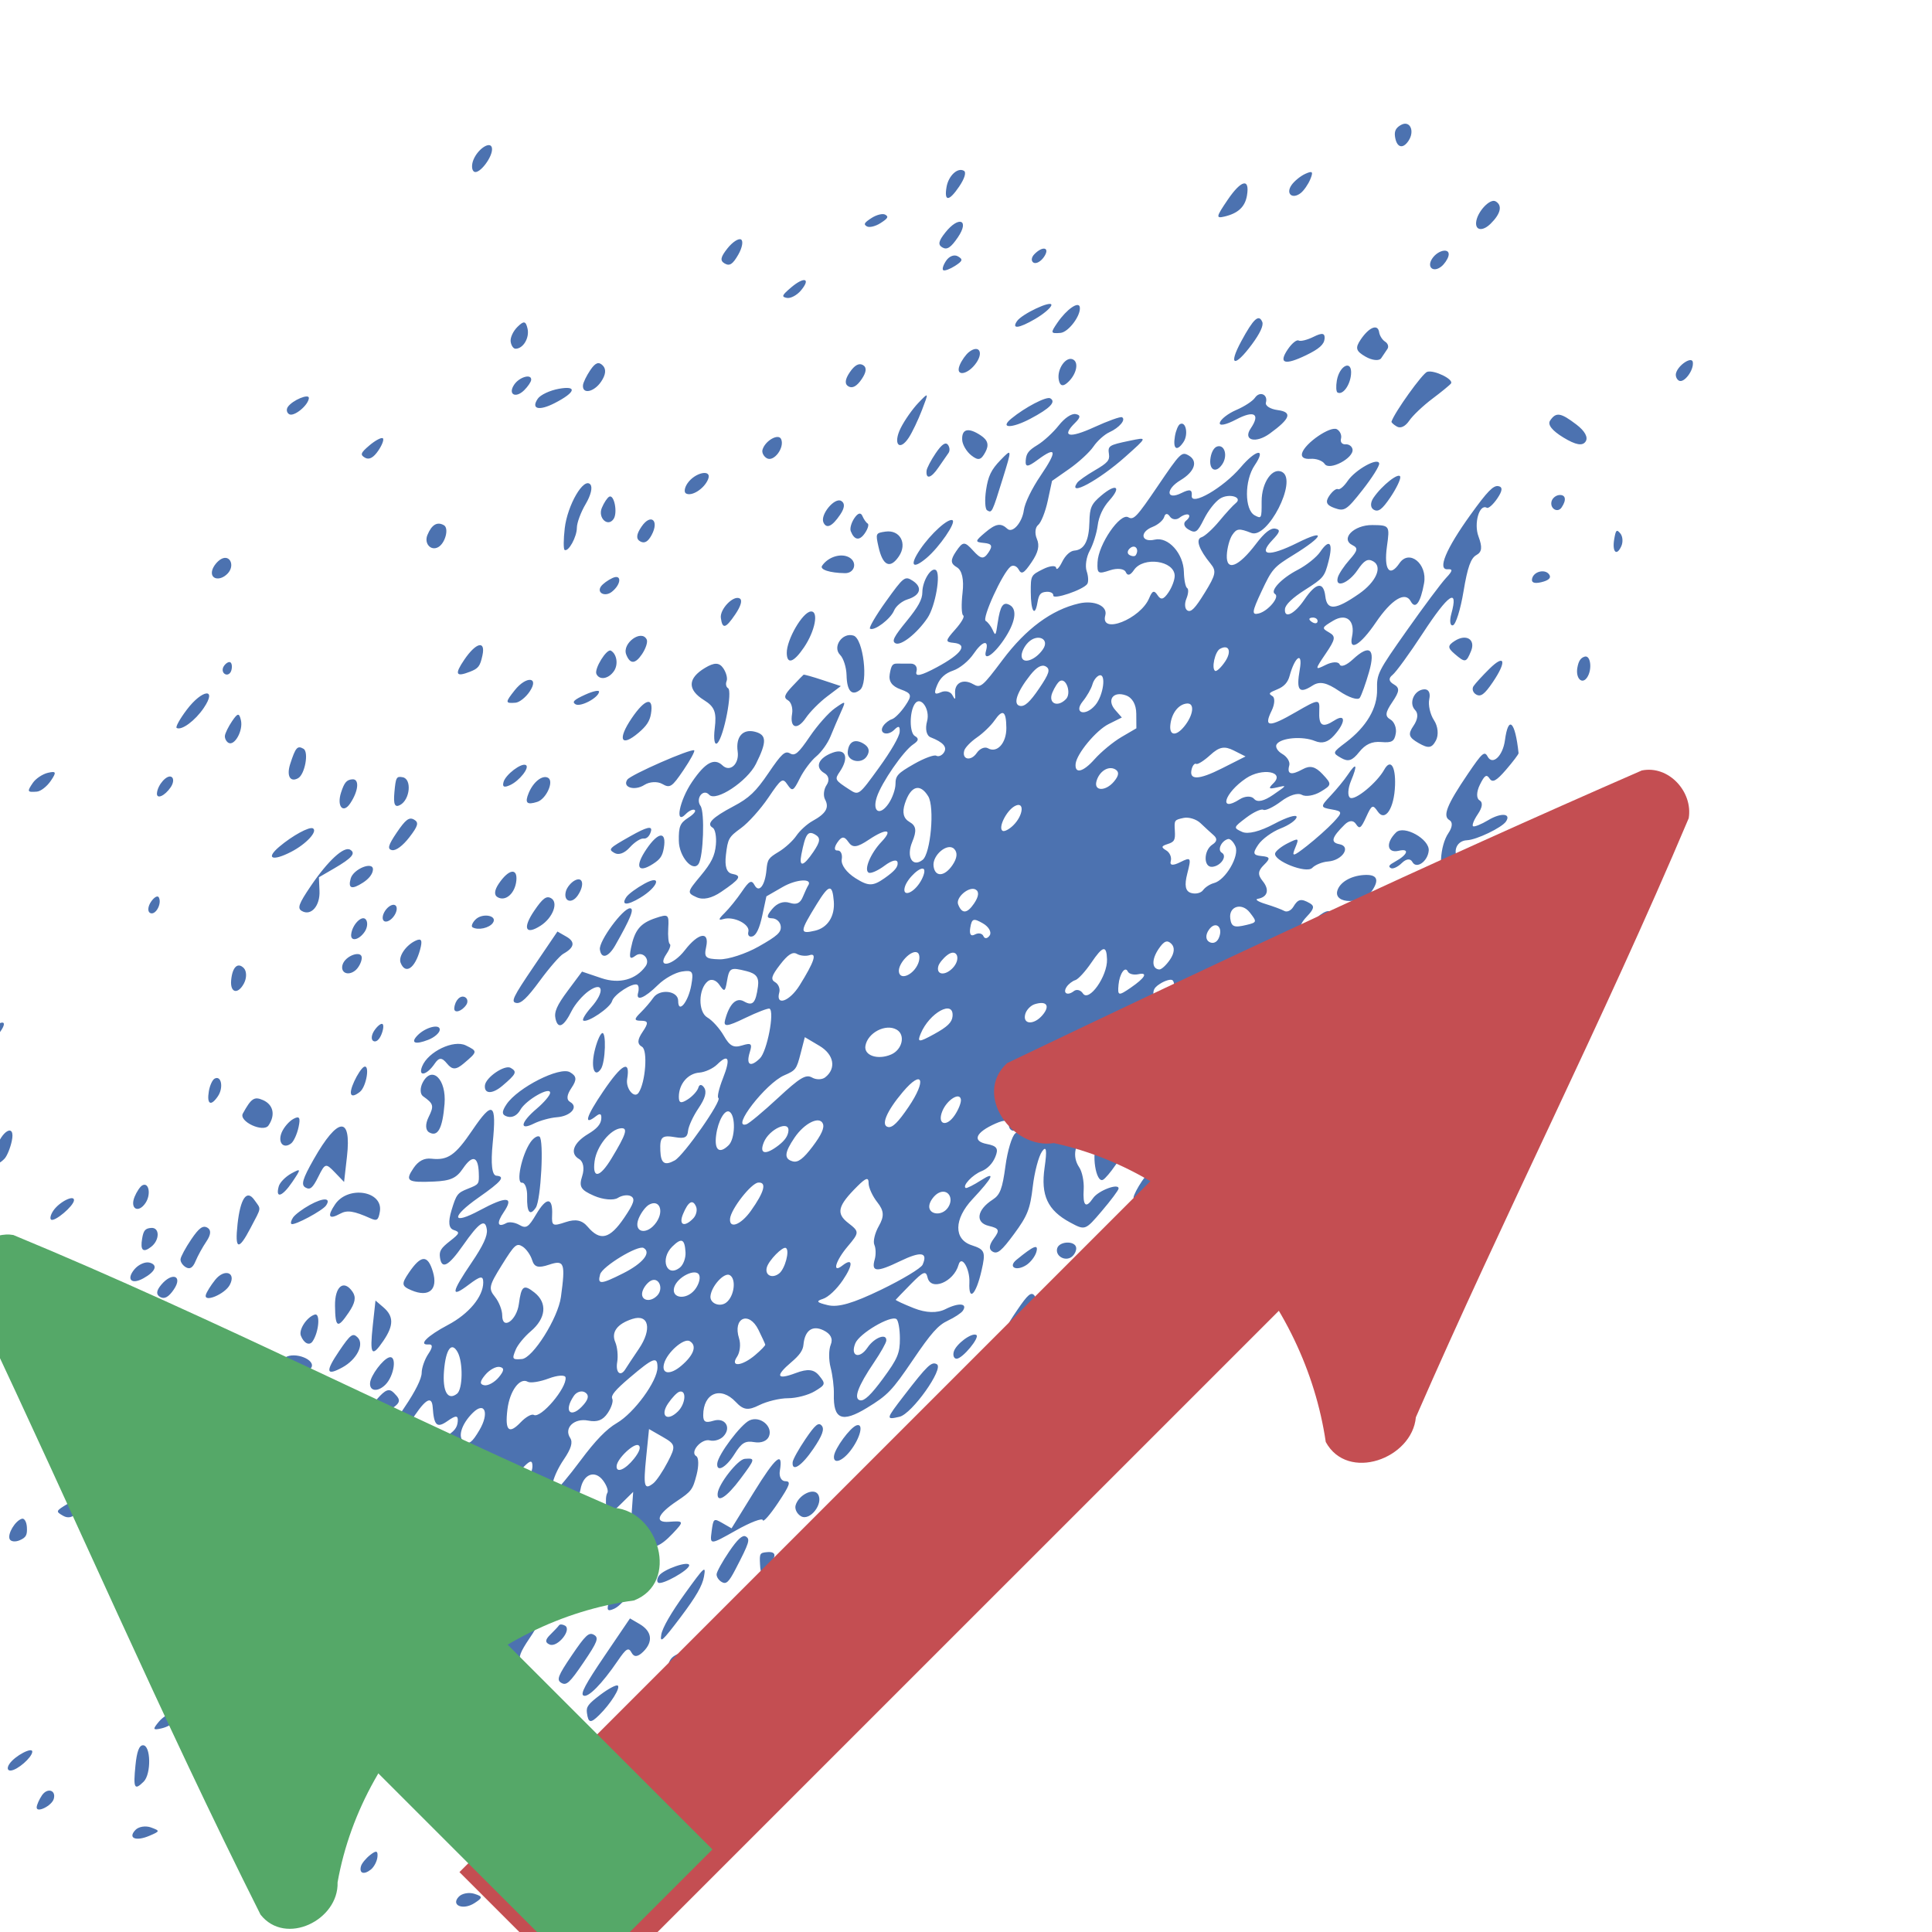 <?xml version="1.0" encoding="UTF-8" standalone="no"?>
<!-- Created with Inkscape (http://www.inkscape.org/) -->

<svg
   width="360"
   height="360"
   id="svg2"
   version="1.1"
   inkscape:version="1.2.2 (b0a8486541, 2022-12-01)"
   sodipodi:docname="pca.svg"
   inkscape:export-filename="/home/brian/src/cytoflow/cytoflowgui/op_plugins/images/pca.png"
   inkscape:export-xdpi="8.5299997"
   inkscape:export-ydpi="8.5299997"
   xmlns:inkscape="http://www.inkscape.org/namespaces/inkscape"
   xmlns:sodipodi="http://sodipodi.sourceforge.net/DTD/sodipodi-0.dtd"
   xmlns="http://www.w3.org/2000/svg"
   xmlns:svg="http://www.w3.org/2000/svg"
   xmlns:rdf="http://www.w3.org/1999/02/22-rdf-syntax-ns#"
   xmlns:cc="http://creativecommons.org/ns#"
   xmlns:dc="http://purl.org/dc/elements/1.1/">
  <defs
     id="defs4">
    <marker
       inkscape:isstock="true"
       style="overflow:visible;"
       id="marker1932"
       refX="0.0"
       refY="0.0"
       orient="auto"
       inkscape:stockid="Arrow2Mend">
      <path
         transform="scale(0.6) rotate(180) translate(0,0)"
         d="M 8.719,4.034 L -2.207,0.016 L 8.719,-4.002 C 6.973,-1.63 6.983,1.616 8.719,4.034 z "
         style="fill-rule:evenodd;stroke-width:0.625;stroke-linejoin:round;stroke:#000000;stroke-opacity:1;fill:#eda600;fill-opacity:1"
         id="path1930" />
    </marker>
    <marker
       inkscape:isstock="true"
       style="overflow:visible;"
       id="marker1216"
       refX="0.0"
       refY="0.0"
       orient="auto"
       inkscape:stockid="Arrow2Mend">
      <path
         transform="scale(0.6) rotate(180) translate(0,0)"
         d="M 8.719,4.034 L -2.207,0.016 L 8.719,-4.002 C 6.973,-1.63 6.983,1.616 8.719,4.034 z "
         style="fill-rule:evenodd;stroke-width:0.625;stroke-linejoin:round;stroke:#000000;stroke-opacity:1;fill:#000000;fill-opacity:1"
         id="path1214" />
    </marker>
    <marker
       inkscape:stockid="Arrow1Mend"
       orient="auto"
       refY="0.0"
       refX="0.0"
       id="Arrow1Mend"
       style="overflow:visible;"
       inkscape:isstock="true">
      <path
         id="path832"
         d="M 0.0,0.0 L 5.0,-5.0 L -12.5,0.0 L 5.0,5.0 L 0.0,0.0 z "
         style="fill-rule:evenodd;stroke:#000000;stroke-width:1pt;stroke-opacity:1;fill:#000000;fill-opacity:1"
         transform="scale(0.4) rotate(180) translate(10,0)" />
    </marker>
    <marker
       inkscape:stockid="Arrow2Lend"
       orient="auto"
       refY="0.0"
       refX="0.0"
       id="Arrow2Lend"
       style="overflow:visible;"
       inkscape:isstock="true">
      <path
         id="path844"
         style="fill-rule:evenodd;stroke-width:0.625;stroke-linejoin:round;stroke:#000000;stroke-opacity:1;fill:#000000;fill-opacity:1"
         d="M 8.719,4.034 L -2.207,0.016 L 8.719,-4.002 C 6.973,-1.63 6.983,1.616 8.719,4.034 z "
         transform="scale(1.1) rotate(180) translate(1,0)" />
    </marker>
    <marker
       inkscape:stockid="Arrow1Lend"
       orient="auto"
       refY="0.0"
       refX="0.0"
       id="Arrow1Lend"
       style="overflow:visible;"
       inkscape:isstock="true">
      <path
         id="path826"
         d="M 0.0,0.0 L 5.0,-5.0 L -12.5,0.0 L 5.0,5.0 L 0.0,0.0 z "
         style="fill-rule:evenodd;stroke:#000000;stroke-width:1pt;stroke-opacity:1;fill:#000000;fill-opacity:1"
         transform="scale(0.8) rotate(180) translate(12.5,0)" />
    </marker>
    <clipPath
       clipPathUnits="userSpaceOnUse"
       id="clipPath4783">
      <rect
         y="127.123"
         x="403.027"
         height="231.538"
         width="231.538"
         id="rect4785"
         style="fill:#979797;fill-opacity:0.502;stroke:#000000;stroke-width:0.772;stroke-opacity:1"
         transform="matrix(0.91,0.414,-0.414,0.91,0,0)" />
    </clipPath>
    <clipPath
       clipPathUnits="userSpaceOnUse"
       id="clipPath5246">
      <rect
         style="fill:#d2d2d2;fill-opacity:0.437;stroke:none"
         id="rect5248"
         width="289.413"
         height="268.526"
         x="317.687"
         y="20.527"
         inkscape:export-filename="/home/brian/src/cytoflow/cytoflowgui/op_plugins/images/range2d.png"
         inkscape:export-xdpi="7.4099998"
         inkscape:export-ydpi="7.4099998"
         transform="matrix(0.937,0.348,-0.357,0.934,0,0)" />
    </clipPath>
    <mask
       maskUnits="userSpaceOnUse"
       id="mask5289">
      <rect
         style="fill:#afafaf;fill-opacity:1;stroke:none"
         id="rect5291"
         width="389.199"
         height="305.874"
         x="284.593"
         y="-5.691"
         transform="matrix(0.937,0.348,-0.357,0.934,0,0)" />
    </mask>
  </defs>
  <sodipodi:namedview
     id="base"
     pagecolor="#ffffff"
     bordercolor="#666666"
     borderopacity="1.0"
     inkscape:pageopacity="0.0"
     inkscape:pageshadow="2"
     inkscape:zoom="0.92320294"
     inkscape:cx="-90.445986"
     inkscape:cy="196.59816"
     inkscape:document-units="px"
     inkscape:current-layer="g3050"
     showgrid="false"
     inkscape:window-width="2494"
     inkscape:window-height="1371"
     inkscape:window-x="66"
     inkscape:window-y="32"
     inkscape:window-maximized="1"
     units="in"
     inkscape:showpageshadow="2"
     inkscape:pagecheckerboard="0"
     inkscape:deskcolor="#d1d1d1" />
  <g
     inkscape:label="Layer 1"
     inkscape:groupmode="layer"
     id="layer1"
     transform="translate(0,-692.36)">
    <g
       id="g3050"
       transform="translate(-22.857,208.571)">
      <path
         style="fill:#4c72b0;stroke-width:1;fill-opacity:1"
         d="m 73.779,850.014 c 0.188,-2.069 2.005,-3.685 3.012,-2.678 0.569,0.569 0.583,1.7 0.032,2.514 -1.072,1.581 -3.182,1.695 -3.043,0.164 z m 21.816,11.415 c 0.626,-0.923 1.537,-1.293 2.219,-0.901 1.354,0.777 -0.414,2.992 -2.137,2.676 -0.677,-0.124 -0.711,-0.848 -0.083,-1.775 z M 29.692,820.521 c 0.043,-0.475 0.483,-1.461 0.978,-2.191 1.005,-1.482 2.664,-0.995 2.207,0.649 -0.365,1.312 -3.293,2.73 -3.185,1.542 z m -5.069,-8.068 c 1.019,-1.502 4.342,-3.245 4.25,-2.229 -0.097,1.074 -2.751,3.382 -4,3.479 -0.648,0.05 -0.759,-0.5 -0.25,-1.25 z m 71.104,41.418 c 0.355,-1.277 3.458,-2.232 4.783,-1.472 1.038,0.595 0.347,1.785 -1.686,2.902 -1.766,0.97 -3.537,0.153 -3.096,-1.43 z m 13.087,7.64 c -0.132,-0.981 0.197,-1.397 1.608,-2.038 2.005,-0.911 2.331,1.37 0.411,2.874 -1.313,1.029 -1.796,0.83 -2.02,-0.836 z M 48.107,824.76 c 0.589,-0.612 1.885,-0.816 2.88,-0.453 1.725,0.63 1.711,0.702 -0.298,1.557 -2.545,1.083 -4.063,0.435 -2.582,-1.104 z m 27.134,13.197 c 1.264,-1.863 2.591,-3.124 3.35,-3.183 1.602,-0.124 1.544,0.214 -0.679,3.971 -1.513,2.557 -2.087,3.026 -3.297,2.697 -1.25,-0.34 -1.157,-0.854 0.627,-3.484 z m 16.573,7.916 c 0.398,-1.43 2.602,-2.444 3.842,-1.767 0.466,0.256 0.217,0.955 -0.64,1.798 -0.773,0.759 -1.532,1.568 -1.687,1.797 -0.618,0.912 -1.86,-0.586 -1.515,-1.828 z M 48.095,812.766 c 0.258,-2.599 0.688,-3.757 1.401,-3.772 1.476,-0.032 1.573,5.364 0.122,6.79 -1.719,1.689 -1.946,1.24 -1.522,-3.018 z m 27.696,15.504 c 0.187,-2.061 1.712,-4.276 2.582,-3.75 1.254,0.758 1.06,3.045 -0.379,4.459 -1.694,1.665 -2.397,1.438 -2.202,-0.709 z m 7.375,3.116 c 0.399,-2.977 1.983,-4.296 2.311,-1.924 0.243,1.758 -1.326,5.262 -2.146,4.791 -0.281,-0.161 -0.355,-1.451 -0.165,-2.867 z m 6.957,0.132 c 0.145,-0.523 0.926,-1.469 1.735,-2.103 1.111,-0.871 1.437,-0.782 1.333,0.364 -0.076,0.834 -0.636,1.907 -1.245,2.384 -1.301,1.02 -2.197,0.702 -1.823,-0.645 z M 52.471,804.59 c 0.783,-0.935 1.96,-1.601 2.616,-1.48 1.659,0.308 0.194,2.193 -2.125,2.733 -1.64,0.383 -1.711,0.203 -0.491,-1.254 z m 5.56,0.709 c 1.505,-2.219 2.899,-3.579 3.942,-3.845 1.512,-0.386 1.637,-0.586 1.982,-3.162 0.312,-2.327 0.585,-2.816 1.775,-3.179 0.968,-0.295 1.211,0.194 0.779,1.568 -0.345,1.098 -0.593,2.68 -0.551,3.515 0.065,1.308 -0.2,1.671 -1.906,2.609 -2.858,1.571 -3.635,3.103 -2.039,4.018 0.764,0.438 1.096,1.229 0.738,1.757 -0.946,1.394 -3.973,1.916 -5.623,0.969 -1.255,-0.72 -1.147,-1.229 0.903,-4.251 z m 6.179,5.894 c 0.999,-1.197 2.061,-1.351 3.956,-0.577 2.481,1.013 2.502,1.127 0.486,2.698 -2.79,2.173 -6.535,0.386 -4.443,-2.12 z m 44.144,26.011 c 0.589,-0.612 1.89,-0.852 2.89,-0.533 1.597,0.509 1.599,0.721 0.018,1.738 -2.139,1.375 -4.465,0.412 -2.908,-1.205 z M -21.684,756.7 c 1.021,-1.506 3.601,-2.309 3.49,-1.087 -0.031,0.347 -0.714,1.276 -1.517,2.065 -1.841,1.809 -3.355,1.059 -1.974,-0.978 z m 106.888,62.118 c -0.102,-0.69 0.323,-1.655 0.946,-2.143 1.337,-1.048 3.555,-0.042 2.697,1.223 -1.089,1.606 -3.452,2.203 -3.643,0.92 z M 74.397,805.634 c 0.56,-0.439 0.536,-1.075 -0.053,-1.413 -0.805,-0.462 -0.533,-1.577 1.091,-4.485 1.189,-2.129 2.432,-4.019 2.762,-4.2 0.33,-0.181 0.416,1.967 0.191,4.775 -0.314,3.915 -0.759,5.33 -1.911,6.07 -1.737,1.117 -3.603,0.446 -2.08,-0.748 z M 49.752,789.491 c 1.209,-2.925 2.946,-3.606 2.834,-1.11 -0.057,1.259 -0.5,2.6 -0.986,2.98 -1.403,1.1 -2.582,-0.093 -1.848,-1.87 z m 34.633,20.95 c 0.044,-0.482 1.092,-2.368 2.329,-4.192 2.474,-3.647 1.851,-5.464 -0.846,-2.466 -2.148,2.387 -5.629,0.437 -4.775,-2.675 0.688,-2.504 2.328,-3.479 3.037,-1.805 0.305,0.72 0.918,0.3 2.097,-1.439 2.074,-3.058 2.84,-2.735 1.995,0.842 -0.526,2.229 -0.427,2.427 0.53,1.064 0.647,-0.921 1.041,-2.342 0.875,-3.157 -0.269,-1.322 0.157,-1.764 3.927,-4.083 2.326,-1.431 4.674,-3.257 5.217,-4.059 1.478,-2.18 -0.346,-2.641 -2.306,-0.583 -2.224,2.336 -4.062,1.23 -2.751,-1.654 1.28,-2.815 -0.237,-2.923 -2.431,-0.173 -1.186,1.487 -1.354,2.224 -0.605,2.654 0.859,0.493 0.592,1.173 -1.551,3.948 -1.939,2.511 -2.853,3.201 -3.639,2.75 -0.578,-0.331 -0.595,-1.274 -0.038,-2.095 0.557,-0.821 0.576,-1.745 0.042,-2.053 -0.757,-0.436 -0.386,-1.435 1.68,-4.523 1.84,-2.751 2.769,-4.963 3.037,-7.237 0.477,-4.036 -0.268,-4.55 -3.31,-2.285 -1.297,0.966 -2.327,1.328 -2.288,0.804 0.039,-0.524 1.239,-1.835 2.664,-2.915 2.522,-1.909 7.74,-8.782 6.992,-9.211 -1.187,-0.681 -4.647,2.082 -6.156,4.916 -1.476,2.771 -1.77,2.976 -3.139,2.191 -1.048,-0.601 -1.183,-1.533 -0.44,-3.046 0.77,-1.568 0.689,-2.006 -0.287,-1.562 -1.039,0.472 -0.418,-0.783 2.653,-5.36 3.795,-5.656 4.082,-5.936 5.341,-5.213 1.698,0.974 2.396,-0.087 2.641,-4.013 0.155,-2.481 0.857,-4.108 3.37,-7.813 1.998,-2.946 3.176,-5.316 3.181,-6.396 0.003,-0.944 0.567,-2.543 1.253,-3.554 0.83,-1.224 0.838,-1.805 0.024,-1.742 -1.988,0.154 -0.243,-1.597 3.626,-3.64 3.883,-2.05 6.559,-5.269 6.569,-7.903 0.004,-1.322 -0.516,-1.244 -2.693,0.402 -3.441,2.604 -3.305,1.537 0.523,-4.106 2.139,-3.154 2.992,-4.992 2.844,-6.13 -0.281,-2.166 -1.404,-1.424 -4.465,2.948 -2.708,3.868 -3.967,4.516 -4.275,2.203 -0.157,-1.176 0.171,-1.709 1.868,-3.037 1.838,-1.438 1.911,-1.659 0.686,-2.067 -0.926,-0.309 -1.057,-1.498 -0.404,-3.657 0.903,-2.986 1.108,-3.255 3.064,-4.031 2.091,-0.829 2.097,-0.837 2.018,-2.991 -0.113,-3.088 -1.189,-3.367 -2.954,-0.766 -1.22,1.799 -2.313,2.288 -5.413,2.423 -4.948,0.216 -5.424,-0.1 -3.787,-2.513 0.901,-1.328 1.98,-1.898 3.308,-1.748 3.081,0.348 4.467,-0.612 7.643,-5.295 3.816,-5.627 4.552,-5.159 3.797,2.414 -0.382,3.839 -0.139,5.984 0.687,6.052 1.729,0.142 0.986,1.055 -3.309,4.063 -5.198,3.641 -5.055,5.217 0.215,2.384 5.019,-2.698 6.454,-2.583 4.459,0.359 -1.378,2.032 -1.157,2.921 0.502,2.016 0.509,-0.278 1.591,-0.124 2.405,0.343 1.286,0.738 1.697,0.478 3.156,-1.991 1.921,-3.252 3.11,-3.191 2.959,0.152 -0.092,2.035 0.096,2.133 2.525,1.322 1.859,-0.621 3.055,-0.37 4.1,0.861 2.325,2.739 4.113,2.302 6.804,-1.666 1.816,-2.678 2.091,-3.545 1.273,-4.014 -0.574,-0.329 -1.682,-0.188 -2.464,0.314 -0.781,0.502 -2.767,0.325 -4.412,-0.393 -2.509,-1.095 -2.867,-1.69 -2.219,-3.691 0.45,-1.389 0.214,-2.706 -0.564,-3.152 -1.817,-1.042 -1.111,-3.013 1.677,-4.686 1.631,-0.979 2.346,-1.795 2.436,-2.782 0.09,-0.987 -0.198,-1.142 -0.98,-0.529 -2.384,1.868 -1.875,0.12 1.35,-4.634 3.514,-5.181 5.085,-5.985 4.456,-2.281 -0.301,1.773 1.332,3.725 2.131,2.548 1.287,-1.897 1.74,-7.929 0.643,-8.558 -0.928,-0.532 -0.897,-1.308 0.111,-2.794 1.121,-1.652 1.069,-2.058 -0.261,-2.063 -1.342,-0.005 -1.371,-0.287 -0.149,-1.487 0.829,-0.815 1.905,-2.068 2.391,-2.784 1.186,-1.748 4.649,-1.33 4.642,0.56 -0.009,2.502 1.87,0.261 2.439,-2.907 0.461,-2.57 0.259,-2.864 -1.755,-2.55 -1.252,0.195 -3.24,1.305 -4.417,2.466 -2.545,2.509 -4.202,3.169 -3.734,1.487 0.185,-0.666 0.119,-1.336 -0.146,-1.489 -0.829,-0.475 -4.356,1.801 -4.699,3.032 -0.346,1.245 -4.56,4.097 -5.368,3.633 -0.264,-0.151 0.396,-1.26 1.467,-2.463 2.576,-2.894 2.269,-4.956 -0.453,-3.04 -1.132,0.797 -2.565,2.466 -3.184,3.708 -1.476,2.961 -2.546,3.477 -3.009,1.45 -0.286,-1.251 0.254,-2.483 2.283,-5.207 l 2.657,-3.568 3.641,1.228 c 3.314,1.118 6.407,0.277 8.206,-2.231 0.942,-1.313 -0.599,-2.924 -1.877,-1.963 -1.033,0.778 -1.227,0.46 -0.851,-1.397 0.686,-3.386 1.726,-4.655 4.603,-5.616 2.363,-0.789 2.496,-0.683 2.345,1.877 -0.088,1.493 0.044,2.83 0.292,2.972 0.248,0.142 -0.027,0.963 -0.611,1.824 -1.917,2.826 1.175,2.223 3.4,-0.663 2.548,-3.305 4.642,-3.639 3.985,-0.635 -0.43,1.967 -0.134,2.245 2.466,2.315 1.625,0.044 4.904,-1.022 7.287,-2.369 3.587,-2.028 4.298,-2.691 4.135,-3.853 -0.108,-0.772 -0.832,-1.41 -1.608,-1.419 -1.068,-0.013 -1.061,-0.435 0.03,-1.742 0.914,-1.095 2.094,-1.515 3.226,-1.149 1.289,0.416 1.979,0.107 2.482,-1.108 0.383,-0.927 0.823,-1.872 0.978,-2.101 0.942,-1.389 -2.166,-1.221 -4.729,0.256 l -3.043,1.753 -0.765,3.566 c -0.514,2.395 -1.117,3.673 -1.838,3.893 -0.59,0.18 -0.93,-0.21 -0.757,-0.865 0.366,-1.38 -2.738,-2.95 -4.67,-2.361 -0.978,0.298 -0.918,0.01 0.235,-1.123 0.853,-0.838 2.305,-2.636 3.228,-3.997 1.37,-2.02 1.802,-2.241 2.36,-1.204 0.823,1.53 1.955,0.085 2.22,-2.835 0.177,-1.954 0.359,-2.222 2.295,-3.383 1.156,-0.694 2.631,-2.041 3.278,-2.995 0.647,-0.954 2.007,-2.19 3.022,-2.748 2.493,-1.37 3.14,-2.483 2.325,-3.997 -0.376,-0.698 -0.248,-1.91 0.284,-2.694 0.575,-0.848 0.417,-1.741 -0.389,-2.203 -1.877,-1.077 -1.177,-2.837 1.522,-3.83 2.439,-0.897 3.111,0.914 1.319,3.556 -0.984,1.45 -0.932,1.546 1.8,3.319 1.734,1.125 1.759,1.107 5.508,-4.074 2.257,-3.119 3.803,-5.797 3.857,-6.683 0.067,-1.086 -0.201,-1.187 -1.008,-0.381 -1.273,1.272 -2.981,0.65 -2.037,-0.742 0.349,-0.515 1.073,-1.07 1.608,-1.233 0.535,-0.163 1.646,-1.289 2.469,-2.502 1.326,-1.955 1.228,-2.303 -0.863,-3.058 -1.608,-0.58 -2.252,-1.484 -2.023,-2.835 0.278,-1.638 0.517,-1.98 1.374,-1.963 0.571,0.011 1.709,0.014 2.53,0.005 0.843,-0.009 1.313,0.627 1.082,1.461 -0.293,1.055 0.801,0.824 3.836,-0.81 4.621,-2.487 5.826,-4.262 3.07,-4.525 -1.58,-0.15 -1.55,-0.394 0.305,-2.477 1.196,-1.344 1.819,-2.447 1.488,-2.637 -0.313,-0.179 -0.366,-2.076 -0.117,-4.214 0.289,-2.49 -0.099,-4.203 -1.078,-4.765 -1.181,-0.677 -1.208,-1.351 -0.121,-2.955 1.27,-1.872 1.583,-1.885 3.175,-0.13 1.452,1.6 1.96,1.662 2.851,0.348 0.832,-1.226 0.644,-1.641 -0.806,-1.779 -1.751,-0.167 -1.737,-0.31 0.186,-1.94 1.986,-1.684 2.922,-1.843 4.141,-0.703 0.966,0.903 2.762,-1.133 3.077,-3.486 0.176,-1.314 1.487,-4.01 3.119,-6.416 3.151,-4.645 2.988,-5.56 -0.527,-2.958 -1.882,1.393 -2.342,1.419 -2.246,0.127 0.098,-1.312 0.521,-1.868 2.199,-2.885 1.143,-0.693 2.919,-2.325 3.947,-3.628 1.113,-1.41 2.395,-2.27 3.167,-2.124 0.945,0.178 0.919,0.616 -0.096,1.614 -2.656,2.61 -1.133,2.968 3.535,0.83 2.58,-1.181 4.916,-2.018 5.193,-1.859 0.775,0.444 -0.493,1.949 -2.355,2.795 -0.92,0.418 -2.256,1.619 -2.968,2.669 -0.712,1.05 -2.74,2.92 -4.507,4.156 l -3.213,2.247 -0.798,3.718 c -0.439,2.045 -1.247,4.07 -1.796,4.501 -0.549,0.43 -0.654,1.585 -0.233,2.567 0.55,1.281 0.272,2.512 -0.984,4.364 -1.417,2.089 -1.874,2.348 -2.403,1.364 -0.36,-0.669 -1.044,-0.91 -1.521,-0.536 -1.49,1.168 -5.377,9.673 -4.619,10.107 0.396,0.227 0.975,0.976 1.286,1.663 0.541,1.194 0.583,1.137 0.942,-1.296 0.477,-3.231 1.027,-4.028 2.282,-3.308 1.435,0.823 0.998,3.308 -1.136,6.454 -1.964,2.895 -3.887,4.091 -3.324,2.067 0.604,-2.172 -0.672,-1.866 -2.314,0.555 -0.899,1.326 -2.565,2.693 -3.788,3.11 -1.504,0.512 -2.44,1.366 -3.01,2.744 -0.638,1.543 -0.479,1.842 0.692,1.31 0.835,-0.38 1.802,-0.147 2.149,0.516 0.507,0.971 0.607,0.913 0.514,-0.297 -0.151,-1.961 1.483,-2.81 3.349,-1.74 1.391,0.798 1.718,0.529 5.519,-4.54 4.341,-5.789 9.133,-9.325 14.216,-10.491 2.857,-0.655 5.385,0.485 4.904,2.213 -1.023,3.678 6.567,0.693 8.183,-3.218 0.575,-1.392 0.918,-1.508 1.559,-0.529 0.617,0.941 1.123,0.812 2.026,-0.52 0.662,-0.976 1.184,-2.386 1.161,-3.134 -0.089,-2.815 -5.85,-3.607 -7.589,-1.043 -0.686,1.011 -1.204,1.141 -1.526,0.382 -0.268,-0.632 -1.584,-0.783 -2.925,-0.335 -2.251,0.752 -2.43,0.635 -2.333,-1.521 0.15,-3.308 4.21,-9.227 5.732,-8.354 0.997,0.572 1.561,-0.026 5.498,-5.83 4.201,-6.194 4.444,-6.434 5.743,-5.689 1.802,1.034 1.154,3.011 -1.513,4.61 -2.84,1.704 -2.672,3.814 0.19,2.387 1.549,-0.773 2.008,-0.651 1.903,0.506 -0.184,2.031 5.902,-1.498 9.112,-5.283 2.886,-3.403 4.854,-3.687 2.608,-0.377 -1.917,2.826 -1.907,8.288 0.016,9.318 1.259,0.674 1.297,0.598 1.286,-2.583 -0.012,-3.571 2.063,-6.503 3.869,-5.467 2.818,1.616 -2.764,12.514 -5.8,11.323 -2.272,-0.891 -2.708,-0.844 -3.539,0.382 -0.499,0.736 -0.957,2.425 -1.017,3.754 -0.141,3.118 2.181,2.216 5.459,-2.12 1.558,-2.06 2.719,-2.975 3.571,-2.813 1.005,0.191 0.9,0.621 -0.518,2.11 -2.806,2.947 -0.701,3.195 4.622,0.544 5.434,-2.705 4.983,-1.264 -0.698,2.23 -3.722,2.29 -3.999,2.607 -5.997,6.866 -1.77,3.774 -1.843,4.401 -0.474,4.052 1.735,-0.443 3.945,-3.089 3.022,-3.618 -1.012,-0.581 1.189,-2.934 4.208,-4.497 1.636,-0.847 3.528,-2.358 4.206,-3.357 1.736,-2.56 2.455,-1.725 1.546,1.795 -0.736,2.852 -0.936,3.093 -4.383,5.286 -2.331,1.483 -3.652,2.749 -3.727,3.571 -0.172,1.896 1.778,0.955 3.607,-1.741 2.193,-3.233 3.584,-3.452 3.916,-0.616 0.313,2.68 1.901,2.557 6.28,-0.484 3.171,-2.202 4.419,-5.029 2.664,-6.036 -1.032,-0.592 -1.691,-0.23 -2.945,1.618 -1.691,2.493 -4.249,3.44 -3.671,1.359 0.185,-0.664 1.168,-2.142 2.184,-3.284 1.512,-1.699 1.617,-2.19 0.577,-2.7 -2.375,-1.164 0.203,-3.805 3.677,-3.767 3.215,0.036 3.255,0.095 2.714,3.975 -0.609,4.366 0.49,5.852 2.326,3.146 1.815,-2.677 5.24,0.098 4.59,3.719 -0.656,3.653 -1.625,4.965 -2.486,3.365 -1.027,-1.909 -3.584,-0.351 -6.516,3.972 -2.836,4.182 -5.035,5.502 -4.429,2.66 0.648,-3.042 -1.043,-4.49 -3.514,-3.008 -2.132,1.279 -2.164,1.373 -0.752,2.183 1.285,0.737 1.2,1.251 -0.654,3.985 -2.031,2.995 -2.029,3.089 0.035,2.06 1.19,-0.594 2.351,-0.638 2.58,-0.098 0.246,0.581 1.263,0.194 2.491,-0.948 3.1,-2.883 4.242,-1.983 2.994,2.363 -0.611,2.13 -1.386,4.296 -1.722,4.814 -0.335,0.518 -2.053,-0.041 -3.818,-1.241 -2.385,-1.623 -3.663,-1.89 -4.984,-1.04 -2.527,1.625 -3.073,0.936 -2.383,-3.006 0.602,-3.436 -0.911,-2.45 -1.909,1.244 -0.32,1.183 -1.03,1.957 -2.26,2.461 -1.635,0.67 -1.715,0.783 -0.907,1.287 0.487,0.304 0.409,1.523 -0.173,2.709 -1.523,3.102 -0.504,3.155 4.536,0.237 4.247,-2.459 4.445,-2.472 4.345,-0.272 -0.129,2.85 0.555,3.299 2.813,1.847 2.17,-1.395 2.127,0.37 -0.068,2.807 -1.134,1.26 -2.211,1.568 -3.553,1.018 -2.315,-0.948 -6.304,-0.612 -7.126,0.601 -0.326,0.481 0.142,1.296 1.041,1.812 0.899,0.515 1.485,1.474 1.303,2.129 -0.467,1.681 0.335,1.911 2.505,0.718 1.373,-0.755 2.356,-0.509 3.7,0.924 1.752,1.87 1.737,2.008 -0.369,3.271 -1.209,0.725 -2.779,0.986 -3.489,0.579 -0.763,-0.438 -2.351,0.063 -3.887,1.225 -1.428,1.081 -2.915,1.783 -3.303,1.561 -0.388,-0.223 -1.818,0.437 -3.178,1.466 -2.415,1.827 -2.432,1.89 -0.76,2.652 1.071,0.488 3.31,-0.072 5.976,-1.495 2.345,-1.252 4.222,-1.824 4.172,-1.273 -0.05,0.551 -1.386,1.505 -2.969,2.119 -1.583,0.614 -3.466,1.983 -4.184,3.042 -1.078,1.589 -0.969,1.958 0.625,2.11 1.61,0.153 1.684,0.428 0.441,1.649 -1.137,1.117 -1.193,1.831 -0.237,3.008 1.315,1.618 0.939,2.986 -0.909,3.309 -0.602,0.105 0.057,0.542 1.464,0.97 1.407,0.429 2.972,1.009 3.477,1.291 0.505,0.281 1.263,-0.068 1.684,-0.777 0.871,-1.463 1.453,-1.585 3.086,-0.649 0.896,0.514 0.774,1.052 -0.554,2.447 -2.111,2.217 -1.112,3.116 1.058,0.953 4.127,-4.116 4.912,-1.221 1.166,4.301 -2.075,3.059 -2.846,3.671 -5.014,3.98 -2.161,0.308 -2.775,0.793 -3.925,3.103 -1.024,2.057 -1.478,2.513 -1.824,1.834 -0.686,-1.348 1.224,-4.411 3.666,-5.875 2.645,-1.587 2.665,-3.428 0.03,-2.814 -2.498,0.583 -5.966,3.521 -4.887,4.14 1.151,0.66 -0.395,5.399 -2.754,8.44 -1.654,2.133 -2.324,2.472 -3.542,1.79 -1.158,-0.649 -1.457,-0.518 -1.309,0.574 0.106,0.778 0.872,1.478 1.702,1.557 0.841,0.08 1.376,0.935 1.207,1.929 -0.24,1.415 -0.943,2.162 -3.391,3.601 -1.9,1.117 -2.942,2.106 -2.709,2.571 0.274,0.546 -0.124,1.08 -1.443,1.932 -2.427,1.567 -4.744,5.728 -3.809,6.841 0.568,0.676 1.206,0.216 2.66,-1.915 4.47,-6.555 8.049,-8.557 7.288,-4.077 -0.22,1.296 -0.84,1.973 -2.617,2.859 -3.057,1.525 -4.345,3.529 -3.521,5.48 0.66,1.562 0.643,1.58 -1.642,1.778 -1.27,0.11 -2.512,0.084 -2.76,-0.059 -0.248,-0.142 -1.235,0.245 -2.193,0.861 -0.958,0.616 -1.896,0.784 -2.084,0.373 -0.623,-1.359 -3.477,-0.107 -5.053,2.216 -0.853,1.258 -1.881,2.468 -2.284,2.69 -1.348,0.741 -2.243,-5.062 -1.055,-6.842 1.43,-2.143 0.247,-3.02 -2.067,-1.531 -2.16,1.389 -2.727,4.002 -1.321,6.073 0.54,0.795 0.913,2.625 0.829,4.066 -0.183,3.119 0.387,3.67 1.736,1.68 0.971,-1.432 4.862,-2.89 4.761,-1.784 -0.028,0.311 -1.439,2.195 -3.135,4.188 -3.072,3.61 -3.094,3.617 -5.885,2.115 -4.207,-2.264 -5.509,-5.064 -4.761,-10.238 0.474,-3.275 0.331,-4.157 -0.482,-2.987 -0.635,0.912 -1.409,3.852 -1.721,6.532 -0.487,4.181 -0.98,5.434 -3.472,8.818 -2.357,3.199 -3.115,3.823 -4.016,3.306 -0.746,-0.428 -0.668,-1.232 0.236,-2.444 1.147,-1.537 1.004,-1.887 -0.955,-2.35 -2.572,-0.608 -2.216,-2.992 0.73,-4.887 1.388,-0.893 1.809,-1.998 2.385,-6.272 0.385,-2.853 1.21,-5.588 1.834,-6.077 0.703,-0.551 0.691,-0.754 -0.031,-0.534 -0.641,0.195 -1.164,-0.266 -1.161,-1.024 0.003,-0.954 -0.76,-1.041 -2.477,-0.281 -3.743,1.656 -4.435,3.274 -1.632,3.817 1.901,0.368 2.218,0.855 1.571,2.42 -0.507,1.228 -1.461,2.213 -2.554,2.639 -1.669,0.651 -3.64,2.742 -2.955,3.136 0.18,0.103 1.48,-0.55 2.889,-1.453 2.759,-1.767 2.201,-0.557 -1.639,3.551 -3.453,3.694 -3.514,7.466 -0.139,8.569 2.484,0.812 2.64,1.218 1.83,4.762 -1.026,4.49 -2.421,5.845 -2.256,2.19 0.117,-2.594 -1.483,-5.222 -2.015,-3.31 -0.898,3.229 -5.184,4.975 -5.782,2.356 -0.299,-1.307 -0.8,-1.11 -3.079,1.209 -1.497,1.524 -2.778,2.853 -2.846,2.953 -0.068,0.1 1.45,0.806 3.373,1.569 2.276,0.903 4.341,0.962 5.916,0.17 2.47,-1.243 4.155,-1.079 3.212,0.312 -0.289,0.426 -1.545,1.254 -2.792,1.84 -1.824,0.858 -3.102,2.298 -6.537,7.363 -3.863,5.695 -4.679,6.545 -8.542,8.896 -4.657,2.834 -6.292,2.149 -6.16,-2.581 0.037,-1.305 -0.236,-3.53 -0.606,-4.943 -0.37,-1.413 -0.359,-3.327 0.024,-4.254 0.458,-1.107 -0.009,-2.027 -1.362,-2.681 -2.066,-1 -3.481,0.028 -3.724,2.703 -0.094,1.038 -0.72,1.936 -2.262,3.243 -3.047,2.584 -2.737,3.364 0.805,2.031 2.256,-0.849 3.41,-0.724 4.382,0.472 1.249,1.537 1.204,1.694 -0.836,2.917 -1.186,0.711 -3.415,1.293 -4.955,1.292 -1.54,-8.7e-4 -3.963,0.582 -5.384,1.296 -2.058,1.033 -2.945,0.912 -4.358,-0.596 -2.806,-2.994 -6.052,-1.677 -6.069,2.461 -0.004,1.252 0.432,1.491 1.895,1.038 2.193,-0.679 3.431,1.283 1.847,2.927 -0.59,0.612 -1.712,0.944 -2.494,0.738 -1.58,-0.416 -3.83,2.199 -2.532,2.943 0.451,0.259 0.475,1.809 0.053,3.445 -0.721,2.792 -0.948,3.095 -3.711,4.944 -3.592,2.404 -4.208,4.034 -1.448,3.832 2.834,-0.208 2.868,-0.101 0.704,2.184 -2.311,2.44 -3.737,2.99 -5.38,2.076 -0.682,-0.381 -2.116,0.052 -3.185,0.958 -1.453,1.232 -2.513,1.323 -4.194,0.359 -1.555,-0.892 -1.916,-1.632 -1.17,-2.398 0.594,-0.61 1.785,-0.704 2.647,-0.209 2.161,1.24 3.325,-0.278 3.645,-4.753 l 0.271,-3.793 -2.369,2.336 c -2.107,2.077 -2.399,2.126 -2.64,0.44 -0.149,-1.043 -0.064,-2.201 0.188,-2.573 0.252,-0.372 -0.109,-1.426 -0.804,-2.341 -1.538,-2.028 -3.712,-1.151 -4.195,1.694 -0.193,1.138 -0.988,2.545 -1.942,3.437 -2.063,1.93 -2.67,2.661 -5.537,6.677 -1.99,2.788 -2.475,3.121 -3.115,2.143 -0.603,-0.921 -1.091,-0.668 -2.382,1.237 -1.406,2.073 -1.885,2.245 -3.569,1.279 -1.873,-1.074 -3.365,-0.253 -3.076,1.693 0.093,0.626 -0.465,1.448 -1.683,2.481 -2.53,2.145 -4.244,4.83 -3.068,4.805 0.538,-0.011 1.869,-1.315 2.957,-2.896 1.756,-2.551 2.262,-2.807 4.506,-2.278 1.671,0.394 2.343,1.045 1.981,1.919 -0.913,2.209 -5.223,6.028 -6.183,5.477 -1.651,-0.947 -6.815,1.594 -8.606,4.235 -1.355,1.998 -1.815,2.248 -2.341,1.271 -0.798,-1.483 -1.545,-0.93 -5.718,4.228 -3.047,3.767 -3.156,4.03 -1.673,4.035 0.873,0.003 1.425,0.59 1.226,1.304 -0.256,0.92 0.111,1.084 1.26,0.561 1.147,-0.521 1.584,-0.328 1.494,0.662 -0.09,0.99 -0.756,1.541 -2.275,1.884 -2.693,0.608 -4.042,1.61 -5.977,4.44 -1.447,2.118 -3.101,2.404 -2.929,0.508 z m 15.848,-34.409 c 2.881,-1.455 4.988,-2.084 4.683,-1.399 -0.305,0.685 -1.669,1.739 -3.032,2.341 -1.402,0.62 -2.645,1.696 -2.863,2.48 -1.215,4.37 6.405,0.087 10.238,-5.755 2.672,-4.072 2.705,-5.764 0.086,-4.384 -1.766,0.93 -6.108,1.725 -6.911,1.264 -0.27,-0.155 0.113,-1.335 0.85,-2.622 1.868,-3.26 -0.112,-5.319 -2.181,-2.268 -2.473,3.646 -2.457,0.804 0.018,-3.224 2.072,-3.372 2.416,-3.654 3.398,-2.781 0.716,0.636 1.571,0.41 2.476,-0.654 1.174,-1.379 0.956,-1.87 -1.435,-3.242 -3.064,-1.758 -3.031,-2.282 0.269,-4.261 1.668,-1.001 2.214,-1.671 2.321,-2.849 0.107,-1.178 -0.333,-1.207 -1.87,-0.124 -2.006,1.414 -2.556,0.915 -2.795,-2.536 -0.166,-2.394 -1.521,-1.454 -4.304,2.984 -2.948,4.701 -3.302,6.762 -1.353,7.88 1.542,0.884 1.205,2.758 -1.111,6.172 -0.654,0.965 -1.239,2.83 -1.298,4.144 -0.059,1.314 -0.486,2.84 -0.948,3.389 -1.458,1.734 0.555,3 2.905,1.828 1.239,-0.618 2.214,-0.693 2.166,-0.166 -0.048,0.527 -1.227,1.42 -2.62,1.985 -2.47,1.002 -3.983,3.376 -2.607,4.091 0.374,0.194 3.037,-0.837 5.917,-2.292 z m 8.067,-10.224 c 1.24,-0.972 1.156,-4.089 -0.1,-3.706 -1.723,0.525 -3.021,3.142 -1.882,3.795 0.593,0.34 1.485,0.3 1.981,-0.089 z m 7.996,-2.243 c 1.235,-1.548 1.358,-2.223 0.493,-2.718 -0.745,-0.427 -1.586,-0.017 -2.387,1.165 -2.566,3.783 -0.945,5.112 1.894,1.554 z m -2.617,-6.371 c 1.033,-1.233 1.082,-1.773 0.176,-1.94 -0.69,-0.128 -1.898,0.536 -2.684,1.475 -1.033,1.233 -1.082,1.772 -0.176,1.94 0.69,0.128 1.898,-0.536 2.684,-1.475 z m 7.117,2.597 c 0.697,-0.685 1.27,-1.927 1.273,-2.76 0.004,-1.139 -0.351,-1.165 -1.429,-0.105 -1.547,1.52 -2.322,3.416 -1.575,3.845 0.255,0.146 1.034,-0.295 1.731,-0.979 z m -8.607,-9.518 c 1.878,-3.173 1.021,-5.439 -1.223,-3.234 -2.148,2.111 -2.91,4.652 -1.617,5.394 0.943,0.541 1.485,0.128 2.84,-2.16 z m 18.859,5.638 c 2.768,-3.719 4.827,-5.842 6.745,-6.957 3.225,-1.874 7.567,-7.812 7.576,-10.362 0.008,-2.137 -0.748,-1.857 -5.196,1.924 -2.689,2.286 -3.533,3.307 -3.228,3.906 0.227,0.446 -0.156,1.649 -0.85,2.673 -0.909,1.34 -1.932,1.732 -3.651,1.4 -2.603,-0.504 -4.556,1.38 -3.346,3.227 0.538,0.821 0.191,1.995 -1.195,4.037 -1.964,2.896 -2.827,6.109 -1.534,5.715 0.382,-0.116 2.488,-2.62 4.679,-5.564 z m -23.029,-12.422 c 1.067,-0.836 1.149,-5.81 0.128,-7.708 -1.129,-2.098 -2.221,-0.634 -2.553,3.421 -0.316,3.858 0.694,5.643 2.425,4.287 z m 11.869,5.315 c 0.936,-0.983 2.034,-1.598 2.439,-1.365 1.285,0.737 6.2,-5.06 5.916,-6.978 -0.077,-0.517 -1.491,-0.432 -3.142,0.189 -1.651,0.621 -3.409,0.896 -3.906,0.611 -1.483,-0.851 -3.359,1.7 -3.784,5.144 -0.492,3.991 0.264,4.723 2.477,2.399 z m 21.096,6.809 c 1.043,-1.307 1.348,-2.228 0.836,-2.522 -0.826,-0.474 -3.937,2.467 -4.062,3.838 -0.131,1.439 1.586,0.739 3.226,-1.316 z m 3.614,4.566 c 0.574,-0.45 1.783,-2.244 2.688,-3.987 1.535,-2.958 1.474,-3.267 -0.924,-4.642 l -2.569,-1.473 -0.529,5.225 c -0.557,5.499 -0.363,6.208 1.334,4.878 z M 115.786,740.435 c 1.033,-1.233 1.082,-1.772 0.176,-1.94 -0.69,-0.128 -1.898,0.536 -2.684,1.475 -1.033,1.233 -1.082,1.773 -0.176,1.94 0.69,0.128 1.898,-0.536 2.684,-1.475 z m 15.899,5 c 0.88,-1.049 0.929,-1.771 0.153,-2.216 -0.634,-0.363 -1.557,-0.064 -2.052,0.666 -2.067,3.047 -0.458,4.361 1.899,1.551 z m -11.589,-8.408 c 2.041,-0.158 6.745,-7.632 7.282,-11.569 0.866,-6.357 0.641,-6.965 -2.227,-6.007 -1.997,0.667 -2.73,0.467 -3.136,-0.857 -0.291,-0.95 -1.089,-2.083 -1.772,-2.518 -1.128,-0.718 -1.485,-0.401 -3.878,3.442 -2.408,3.866 -2.518,4.378 -1.277,5.921 0.747,0.929 1.355,2.486 1.351,3.461 -0.011,2.818 2.687,0.957 3.102,-2.139 0.457,-3.409 0.89,-3.724 2.911,-2.124 2.433,1.927 2.155,4.798 -0.697,7.217 -1.174,0.995 -2.429,2.524 -2.79,3.398 -0.742,1.795 -0.665,1.915 1.132,1.775 z m 29.072,9.773 c 1.461,-1.436 1.658,-4.1 0.272,-3.678 -0.427,0.13 -1.365,1.105 -2.086,2.168 -1.579,2.328 -0.193,3.482 1.814,1.51 z m -9.762,-7.913 c 0.246,-0.41 1.369,-2.103 2.494,-3.762 2.486,-3.665 1.867,-6.554 -1.194,-5.573 -2.848,0.912 -3.999,2.467 -3.201,4.327 0.39,0.909 0.552,2.582 0.359,3.716 -0.339,1.997 0.631,2.81 1.542,1.293 z m 10.39,-0.599 c 2.373,-2.012 2.981,-3.79 1.573,-4.598 -1.087,-0.623 -4.187,2.086 -4.765,4.165 -0.552,1.985 1.098,2.209 3.192,0.433 z m 13.791,-2.016 c 1.052,-0.892 1.891,-1.759 1.863,-1.925 -0.028,-0.166 -0.598,-1.412 -1.268,-2.768 -1.778,-3.601 -4.842,-2.23 -3.607,1.614 0.341,1.062 0.168,2.597 -0.385,3.413 -1.347,1.986 0.924,1.764 3.397,-0.333 z m -24.617,-15.219 c 3.677,-1.851 5.306,-3.869 3.815,-4.724 -1.044,-0.599 -7.69,3.432 -8.102,4.915 -0.542,1.949 0.093,1.921 4.287,-0.191 z m 6.346,4.153 c 1.276,-1.319 0.286,-3.578 -1.209,-2.757 -0.64,0.352 -1.334,1.252 -1.542,2.001 -0.457,1.644 1.399,2.153 2.751,0.756 z m 6.95,-1.025 c 0.753,-0.901 1.148,-2.158 0.879,-2.795 -0.589,-1.391 -4.122,0.353 -4.664,2.302 -0.564,2.03 2.2,2.39 3.785,0.493 z m 35.137,16.469 c 2.723,-3.704 3.144,-4.708 3.136,-7.468 -0.004,-1.754 -0.298,-3.377 -0.651,-3.607 -1.114,-0.725 -6.896,2.682 -7.65,4.509 -1.004,2.431 0.75,3.046 2.274,0.798 1.282,-1.89 3.624,-2.746 3.491,-1.275 -0.039,0.432 -1.059,2.241 -2.266,4.021 -3.034,4.474 -3.899,6.842 -2.59,7.091 0.782,0.149 2.039,-1.052 4.256,-4.068 z m -29.206,-14.161 c 1.489,-1.167 1.893,-4.382 0.642,-5.099 -1.021,-0.585 -3.426,2.04 -3.597,3.926 -0.123,1.353 1.768,2.104 2.955,1.174 z m -8.661,-6.499 c 0.645,-0.505 1.121,-1.787 1.058,-2.848 -0.15,-2.52 -0.735,-2.773 -2.47,-1.068 -2.34,2.3 -1.059,5.853 1.412,3.916 z m -4.35,-8.486 c 1.444,-2.13 0.525,-4.291 -1.38,-3.244 -0.627,0.345 -1.497,1.491 -1.934,2.548 -1.114,2.697 1.574,3.261 3.314,0.696 z m -8.372,-11.876 c 2.725,-4.511 3.102,-5.706 1.764,-5.603 -1.985,0.154 -4.554,3.354 -4.927,6.139 -0.449,3.351 0.96,3.112 3.163,-0.536 z m 15.212,11.203 c 0.562,-0.58 0.804,-1.568 0.538,-2.194 -0.619,-1.461 -1.462,-0.98 -2.443,1.394 -0.843,2.039 0.258,2.502 1.904,0.8 z m 16.015,10.247 c 1.099,-0.861 2.013,-4.313 1.257,-4.747 -0.595,-0.341 -3.187,2.296 -3.554,3.614 -0.409,1.47 0.988,2.158 2.297,1.132 z m 18.971,3.046 c 3.978,-1.923 7.468,-4.024 7.755,-4.669 1.043,-2.345 -0.284,-2.556 -4.192,-0.667 -4.386,2.12 -5.407,2.049 -4.728,-0.326 0.248,-0.865 0.218,-2.088 -0.065,-2.717 -0.283,-0.629 0.092,-2.207 0.835,-3.507 1.036,-1.814 0.971,-2.841 -0.282,-4.42 -0.897,-1.131 -1.629,-2.735 -1.626,-3.565 0.004,-1.157 -0.481,-1.025 -2.078,0.563 -3.688,3.665 -4.037,5.066 -1.713,6.864 2.091,1.618 2.087,1.762 -0.115,4.372 -2.278,2.699 -2.946,5.095 -0.994,3.565 2.01,-1.575 2.056,-0.175 0.09,2.724 -1.162,1.713 -2.707,3.162 -3.711,3.479 -1.35,0.427 -1.149,0.679 0.936,1.171 1.921,0.454 4.658,-0.34 9.889,-2.868 z m -24.245,-14.703 c 2.525,-3.543 3.01,-5.399 1.379,-5.273 -1.316,0.102 -5.092,4.933 -5.254,6.723 -0.18,1.987 2.011,1.167 3.875,-1.45 z m -14.191,-9.399 c 1.688,-0.928 8.883,-11.213 8.142,-11.638 -0.269,-0.154 0.112,-1.801 0.846,-3.661 1.472,-3.73 1.07,-4.695 -1.077,-2.585 -0.77,0.757 -2.264,1.439 -3.32,1.517 -2.141,0.157 -3.809,2.121 -3.819,4.496 -0.004,1.188 0.395,1.307 1.662,0.492 0.918,-0.59 1.81,-1.583 1.983,-2.206 0.178,-0.639 0.646,-0.628 1.074,0.025 0.521,0.796 0.192,1.995 -1.052,3.828 -0.996,1.468 -1.875,3.372 -1.952,4.23 -0.109,1.204 -0.644,1.473 -2.343,1.178 -2.527,-0.438 -2.925,-0.082 -2.82,2.522 0.095,2.36 0.798,2.833 2.676,1.8 z m 10.053,-2.837 c 1.233,-1.212 1.334,-5.558 0.144,-6.241 -0.866,-0.497 -2.116,1.704 -2.471,4.348 -0.377,2.811 0.591,3.598 2.326,1.893 z m 9.311,0.01 c 1.171,-0.907 1.744,-1.745 1.829,-2.675 0.186,-2.054 -3.571,-0.333 -4.575,2.096 -0.921,2.229 0.287,2.484 2.747,0.58 z m 6.342,0.217 c 1.641,-2.172 2.228,-3.481 1.905,-4.245 -0.63,-1.489 -3.444,-0.101 -5.278,2.604 -1.907,2.812 -1.994,3.972 -0.33,4.422 0.976,0.264 1.965,-0.479 3.704,-2.781 z m -6.477,-9.015 c 4.106,-3.81 5.221,-4.479 6.365,-3.823 0.763,0.438 1.865,0.421 2.45,-0.037 2.115,-1.658 1.638,-4.264 -1.076,-5.873 l -2.72,-1.613 -0.792,3.068 c -0.754,2.92 -0.902,3.116 -3.051,4.045 -3.448,1.49 -10.047,10.038 -7.044,9.123 0.489,-0.149 3.129,-2.349 5.867,-4.889 z m 31.699,20.401 c 1.201,-1.771 -0.068,-3.653 -1.816,-2.693 -0.681,0.374 -1.409,1.295 -1.618,2.045 -0.533,1.917 2.22,2.437 3.434,0.648 z m -35.042,-27.802 c 1.326,-1.303 2.757,-8.701 1.791,-9.256 -0.238,-0.136 -2.301,0.655 -4.585,1.759 -3.374,1.631 -4.066,1.687 -3.692,0.301 0.807,-2.986 2.089,-4.227 3.52,-3.407 1.615,0.926 2.18,0.32 2.596,-2.788 0.225,-1.679 -0.311,-2.402 -2.116,-2.854 -3.034,-0.76 -3.224,-0.66 -3.671,1.935 -0.332,1.925 -0.465,1.982 -1.409,0.602 -0.603,-0.882 -1.499,-1.165 -2.128,-0.672 -1.81,1.418 -1.872,5.754 -0.097,6.772 0.91,0.522 2.284,2.047 3.053,3.389 1.107,1.932 1.817,2.31 3.414,1.815 1.702,-0.527 1.925,-0.331 1.432,1.257 -0.741,2.389 0.106,2.902 1.892,1.146 z m 27.691,9.055 c 3.425,-5.05 2.609,-7.145 -1.081,-2.774 -3.034,3.595 -4.141,6.255 -2.713,6.52 0.805,0.149 1.857,-0.89 3.794,-3.746 z m 8.593,1.555 c 0.72,-1.062 1.242,-2.388 1.159,-2.946 -0.212,-1.428 -2.579,0.049 -3.447,2.15 -1.031,2.496 0.722,3.105 2.288,0.796 z m -11.856,-11.319 c 2.108,-0.899 2.731,-3.67 1.042,-4.639 -2.04,-1.17 -5.401,0.573 -5.816,3.017 -0.306,1.805 2.282,2.684 4.773,1.622 z m -17.034,-12.896 c 2.726,-4.379 3.293,-6.092 1.861,-5.623 -0.686,0.225 -1.747,0.122 -2.359,-0.229 -0.799,-0.458 -1.682,0.102 -3.143,1.998 -1.619,2.1 -1.805,2.765 -0.916,3.275 0.613,0.352 0.958,1.206 0.766,1.898 -0.73,2.624 1.908,1.706 3.791,-1.319 z m 28.493,5.775 c 0.29,-3.195 -4.317,-0.683 -5.937,3.237 -0.68,1.646 -0.362,1.655 2.511,0.077 2.473,-1.359 3.323,-2.182 3.426,-3.314 z m 32.035,24.611 c 1.531,-0.119 3.898,-3.341 3.339,-4.545 -0.632,-1.361 -3.441,-0.332 -4.877,1.786 -1.343,1.98 -0.807,2.941 1.539,2.759 z m -9.203,-12.111 c 0.225,-0.112 0.567,-0.776 0.762,-1.475 0.396,-1.425 -2.886,-3.399 -5.778,-3.475 -1.855,-0.049 -1.87,-0.003 -0.673,2.13 1.041,1.856 4.342,3.492 5.689,2.82 z m -48.447,-28.458 c 2.348,-0.548 3.716,-2.694 3.49,-5.473 -0.269,-3.295 -0.89,-3.193 -3.176,0.519 -3.222,5.233 -3.248,5.638 -0.314,4.954 z m 19.205,6.126 c 0.362,-0.877 0.303,-1.798 -0.133,-2.048 -1.102,-0.632 -3.676,2.066 -3.446,3.612 0.241,1.626 2.706,0.549 3.579,-1.564 z m 41.489,26.067 c 0.837,-1.234 1.827,-1.778 2.769,-1.522 1.647,0.449 3.827,-2.133 2.819,-3.341 -0.826,-0.99 -7.654,2.851 -8.134,4.576 -0.596,2.142 1.154,2.339 2.546,0.286 z m -35.138,-25.14 c 1.752,-1.722 0.907,-3.939 -0.947,-2.486 -0.755,0.592 -1.492,1.504 -1.637,2.027 -0.445,1.599 1.138,1.88 2.584,0.459 z m 16.843,8.661 c 1.454,-1.736 0.732,-2.71 -1.487,-2.007 -0.745,0.236 -1.529,1.055 -1.742,1.821 -0.552,1.985 1.617,2.11 3.228,0.186 z m 16.808,10.08 c 1.259,-0.755 3.044,-1.131 3.966,-0.835 1.438,0.462 2.062,0.021 4.38,-3.094 1.487,-1.998 2.472,-3.765 2.189,-3.927 -0.903,-0.518 -6.051,2.032 -7.791,3.86 -1.292,1.357 -2.178,1.479 -3.832,0.53 -2.431,-1.394 -4.206,-0.523 -3.775,1.854 0.45,2.481 2.361,3.115 4.864,1.613 z m -59.542,-40.449 c 1.337,-1.972 1.407,-2.648 0.335,-3.263 -1.344,-0.771 -1.795,-0.115 -2.552,3.719 -0.48,2.432 0.378,2.256 2.217,-0.456 z m 13.296,4.863 c 1.893,-1.329 2.536,-2.104 2.416,-2.914 -0.096,-0.645 -1.104,-0.398 -2.429,0.597 -1.246,0.935 -2.583,1.518 -2.972,1.295 -0.915,-0.525 0.373,-3.614 2.391,-5.733 2.274,-2.388 0.956,-2.616 -2.345,-0.407 -2.209,1.479 -3.038,1.571 -3.817,0.425 -0.754,-1.11 -1.253,-1.084 -2.059,0.105 -0.612,0.903 -0.601,1.533 0.027,1.485 0.6,-0.046 0.96,0.691 0.799,1.639 -0.173,1.017 0.876,2.46 2.559,3.521 2.418,1.525 3.243,1.523 5.431,-0.013 z m 18.416,10.819 c 0.225,0.531 0.745,0.47 1.156,-0.136 0.411,-0.606 -0.159,-1.621 -1.266,-2.256 -1.751,-1.004 -2.056,-0.901 -2.342,0.788 -0.212,1.247 0.095,1.709 0.857,1.29 0.653,-0.359 1.37,-0.218 1.595,0.313 z m 16.848,10.229 c 0.507,-0.398 1.264,-0.202 1.681,0.434 1.116,1.704 4.595,-3.215 4.493,-6.352 -0.088,-2.696 -0.774,-2.545 -2.941,0.65 -1.092,1.609 -2.422,3.06 -2.957,3.223 -0.535,0.163 -1.258,0.718 -1.608,1.232 -0.811,1.195 0.121,1.763 1.333,0.813 z M 194.181,648.373 c 0.68,-1.003 1.07,-2.154 0.865,-2.557 -0.436,-0.857 -3.125,1.588 -3.591,3.264 -0.499,1.796 1.355,1.315 2.727,-0.707 z m 53.438,32.724 c 0.56,-0.439 0.753,-0.95 0.43,-1.135 -0.324,-0.186 -0.892,0.11 -1.263,0.657 -0.371,0.547 -0.565,1.058 -0.43,1.136 0.135,0.077 0.703,-0.219 1.263,-0.657 z m -43.258,-28.958 c 0.874,-1.289 0.979,-2.202 0.298,-2.593 -1.209,-0.694 -3.768,1.473 -3.266,2.766 0.701,1.805 1.664,1.749 2.968,-0.172 z m 29.18,15.701 c 2.686,-1.845 3.298,-2.921 1.434,-2.522 -0.869,0.186 -1.756,-0.042 -1.972,-0.506 -0.499,-1.074 -1.54,0.428 -1.727,2.49 -0.187,2.06 -0.011,2.102 2.265,0.539 z m 8.625,5.707 c 2.692,-1.479 2.63,-2.463 -0.102,-1.614 -1.479,0.459 -2.285,0.581 -1.79,0.27 1.1,-0.692 1.908,-5.281 1.02,-5.79 -0.353,-0.202 -1.389,0.112 -2.301,0.699 -1.372,0.882 -1.508,1.502 -0.787,3.582 1.098,3.166 2.09,3.882 3.961,2.854 z m -47.397,-29.529 c 1.505,-1.18 2.273,-9.84 1.05,-11.848 -1.522,-2.5 -3.278,-1.957 -4.348,1.344 -0.544,1.68 -0.267,2.786 0.858,3.432 1.261,0.723 1.382,1.626 0.502,3.743 -1.143,2.753 0.052,4.806 1.937,3.328 z m 5.573,0.96 c 0.877,-1.293 0.982,-2.335 0.304,-3.013 -1.226,-1.227 -4.093,1.179 -3.835,3.218 0.264,2.08 2.052,1.977 3.531,-0.204 z m -11.898,-11.474 c 0.697,-1.027 1.27,-2.661 1.274,-3.629 0.005,-1.555 0.409,-1.991 3.442,-3.723 1.889,-1.079 3.763,-1.774 4.164,-1.544 0.401,0.23 1.033,-0.029 1.404,-0.577 0.691,-1.019 -0.09,-1.926 -2.462,-2.857 -0.78,-0.306 -1.058,-1.558 -0.664,-2.992 0.616,-2.243 -1.209,-4.827 -2.287,-3.238 -1.017,1.499 -1.009,5.404 0.011,5.989 0.798,0.458 0.716,0.878 -0.301,1.555 -1.827,1.216 -5.918,7.14 -6.789,9.831 -0.899,2.775 0.588,3.574 2.208,1.186 z m 52.426,29.095 c 0.828,-1.22 0.921,-2.28 0.259,-2.942 -0.775,-0.775 -1.371,-0.539 -2.375,0.941 -1.332,1.964 -1.288,3.704 0.098,3.838 0.398,0.038 1.306,-0.788 2.018,-1.837 z m 8.34,6.139 c 0.463,-0.478 1.076,-1.953 1.362,-3.278 0.485,-2.241 0.412,-2.303 -1.037,-0.884 -0.857,0.839 -1.887,2.321 -2.289,3.294 -0.758,1.835 0.493,2.389 1.963,0.869 z m -37.547,-31.161 c 1.929,-1.895 2.132,-4.602 0.268,-3.578 -1.575,0.866 -3.15,4.091 -2.25,4.607 0.325,0.186 1.217,-0.277 1.982,-1.029 z m 38.291,21.019 c 0.927,-2.083 -0.625,-3.346 -1.866,-1.517 -0.626,0.923 -0.587,1.838 0.096,2.229 0.679,0.389 1.411,0.095 1.77,-0.712 z m 5.196,-2.466 c 1.935,-0.469 1.959,-0.564 0.573,-2.329 -1.486,-1.892 -3.928,-1.132 -3.627,1.128 0.209,1.567 0.718,1.767 3.055,1.2 z m -8.125,-6.469 c 0.383,-0.54 1.297,-1.135 2.031,-1.323 2.151,-0.549 4.785,-5.047 4.008,-6.844 -0.372,-0.86 -0.998,-1.473 -1.391,-1.363 -1.248,0.35 -2.017,2.054 -1.151,2.551 1.083,0.621 -0.199,2.503 -1.792,2.625 -1.657,0.128 -1.618,-3.08 0.05,-4.153 0.861,-0.554 0.932,-1.111 0.22,-1.733 -0.577,-0.504 -1.682,-1.52 -2.454,-2.258 -0.773,-0.738 -2.191,-1.172 -3.151,-0.965 -1.722,0.372 -1.744,0.403 -1.624,2.392 0.103,1.733 -0.085,2.079 -1.349,2.478 -1.184,0.374 -1.234,0.602 -0.262,1.177 0.665,0.391 1.048,1.285 0.854,1.983 -0.232,0.836 0.373,0.907 1.773,0.209 1.994,-0.995 2.075,-0.864 1.306,2.113 -0.575,2.227 -0.364,3.31 0.708,3.632 0.84,0.252 1.841,0.017 2.224,-0.524 z M 204.861,624.093 c 0.557,-0.821 1.498,-1.214 2.091,-0.874 1.695,0.972 3.447,-0.967 3.424,-3.788 -0.026,-3.199 -0.672,-3.605 -2.207,-1.388 -0.659,0.952 -2.134,2.375 -3.277,3.161 -1.143,0.787 -2.206,1.887 -2.361,2.446 -0.474,1.704 1.253,2.032 2.331,0.442 z m 25.572,5.323 c 0.928,-1.108 1.004,-1.827 0.24,-2.265 -1.274,-0.731 -2.988,0.35 -3.505,2.212 -0.522,1.877 1.708,1.913 3.265,0.053 z m -3.633,-4.141 c 1.229,-1.385 3.488,-3.252 5.02,-4.148 l 2.785,-1.63 -0.02,-2.728 c -0.012,-1.714 -0.731,-2.981 -1.932,-3.409 -2.378,-0.847 -3.618,0.867 -1.979,2.735 l 1.22,1.391 -2.458,1.223 c -2.341,1.165 -5.983,5.562 -6.153,7.428 -0.174,1.913 1.395,1.528 3.517,-0.862 z m -10.318,-13.195 c 1.902,-2.804 2.139,-3.589 1.241,-4.105 -0.74,-0.424 -1.696,0.1 -2.862,1.569 -2.534,3.194 -3.315,5.528 -1.934,5.782 0.872,0.16 1.85,-0.733 3.555,-3.246 z m 5.007,1.974 c 1.042,-1.077 0.057,-4.019 -1.127,-3.368 -0.371,0.204 -1.01,1.184 -1.421,2.177 -0.823,1.992 0.965,2.828 2.548,1.191 z m 32.36,18.678 c 0.987,-0.635 2.2,-0.672 2.694,-0.083 0.587,0.7 1.817,0.438 3.549,-0.757 2.619,-1.807 2.628,-1.823 0.725,-1.379 -1.562,0.364 -1.689,0.216 -0.672,-0.783 2.204,-2.165 -2.121,-2.932 -5.116,-0.907 -4.046,2.735 -5.176,6.479 -1.18,3.909 z M 226.966,615.156 c 1.496,-1.786 2.052,-5.915 0.743,-5.517 -0.501,0.152 -1.083,0.912 -1.295,1.688 -0.212,0.776 -1.019,2.191 -1.794,3.144 -1.807,2.222 0.496,2.893 2.346,0.684 z m 23.613,11.792 4.366,-2.206 -2.211,-1.117 c -1.715,-0.866 -2.689,-0.679 -4.344,0.836 -1.173,1.074 -2.358,1.824 -2.632,1.667 -0.275,-0.157 -0.648,0.25 -0.831,0.906 -0.604,2.174 1.235,2.146 5.652,-0.086 z M 217.21,604.747 c 1.295,-1.91 -1.013,-2.975 -2.749,-1.268 -0.782,0.768 -1.337,1.97 -1.233,2.669 0.219,1.474 2.601,0.637 3.982,-1.401 z m 26.285,14.44 c 1.738,-2.113 2.031,-4.423 0.546,-4.308 -1.601,0.124 -2.912,1.838 -3.115,4.072 -0.175,1.933 1.079,2.048 2.569,0.236 z m 7.626,-12.096 c 1.297,-1.912 0.743,-3.321 -0.942,-2.395 -0.932,0.512 -1.624,3.687 -0.896,4.105 0.268,0.154 1.095,-0.616 1.837,-1.71 z m -3.765,-12.871 c 2.057,-3.341 2.196,-4.028 1.092,-5.377 -2.205,-2.693 -2.858,-4.596 -1.698,-4.949 0.599,-0.183 2.084,-1.533 3.299,-3.002 1.215,-1.468 2.585,-2.964 3.045,-3.324 1.452,-1.138 -1.243,-1.936 -2.912,-0.863 -0.909,0.584 -2.193,2.227 -2.985,3.816 -1.236,2.481 -1.554,2.696 -2.872,1.94 -0.847,-0.486 -1.045,-1.192 -0.464,-1.648 0.56,-0.439 0.768,-0.941 0.463,-1.117 -0.306,-0.175 -1.054,0.072 -1.663,0.549 -0.609,0.477 -1.429,0.376 -1.823,-0.226 -0.408,-0.622 -0.855,-0.593 -1.039,0.067 -0.177,0.638 -1.149,1.482 -2.16,1.876 -2.498,0.973 -2.163,2.977 0.397,2.38 2.504,-0.584 5.344,2.574 5.422,6.029 0.033,1.476 0.307,2.825 0.608,2.998 0.301,0.173 0.236,1.068 -0.145,1.99 -0.381,0.922 -0.294,1.904 0.192,2.183 0.682,0.391 1.424,-0.368 3.243,-3.323 z m -12.882,-6.962 c 0.712,-1.05 -0.055,-2.103 -0.995,-1.366 -0.569,0.446 -0.645,1.035 -0.169,1.308 0.476,0.273 1,0.299 1.164,0.058 z m 33.893,12.304 c 0.04,-0.437 -0.416,-0.747 -1.012,-0.689 -0.659,0.063 -0.687,0.375 -0.072,0.794 0.556,0.379 1.044,0.332 1.084,-0.104 z M 96.959,817.021 c -0.17,-0.839 -0.021,-1.95 0.331,-2.47 1.055,-1.555 2.4,-0.107 1.631,1.755 -0.959,2.321 -1.589,2.551 -1.962,0.716 z m 30.409,16.865 c 0.242,-1.429 0.693,-2.142 1.702,-2.697 1.63,-0.896 1.924,1.942 0.429,4.147 -1.248,1.841 -2.54,0.962 -2.131,-1.45 z M -14.595,746.939 c 0.262,-2.891 2.124,-4.262 2.398,-1.766 0.116,1.062 -0.082,2.368 -0.441,2.903 -1.13,1.682 -2.158,1.084 -1.957,-1.136 z m 39.254,23.646 c -0.445,-0.962 1.023,-3.42 2.27,-3.799 0.456,-0.139 0.878,0.565 0.937,1.565 0.089,1.492 -0.154,1.931 -1.354,2.449 -0.804,0.347 -1.638,0.25 -1.854,-0.215 z m 20.856,11.296 c 0.189,-2.088 1.714,-4.269 2.62,-3.749 0.929,0.533 0.687,3.197 -0.441,4.861 -1.101,1.623 -2.368,0.976 -2.179,-1.111 z m 63.055,35.818 c 0.701,-1.697 2.536,-3.464 3.178,-3.059 0.206,0.128 0.457,0.848 0.558,1.597 0.153,1.128 -0.122,1.559 -1.606,2.513 -2.234,1.436 -3.001,1.058 -2.13,-1.05 z M 67.131,789.05 c 0.396,-1.422 2.146,-2.938 2.896,-2.508 0.676,0.388 -1.146,3.083 -2.328,3.443 -0.498,0.152 -0.754,-0.269 -0.569,-0.936 z m 37.413,20.982 c 1.105,-2.674 3.453,-5.166 4.371,-4.639 1.134,0.651 -1.272,4.641 -3.374,5.597 -1.41,0.641 -1.587,0.471 -0.997,-0.957 z m 23.968,13.747 c -0.094,-1.576 0.249,-2.208 1.998,-3.691 2.464,-2.09 3.164,-1.947 2.74,0.556 -0.228,1.343 -0.824,2.247 -2.313,3.51 -2.375,2.014 -2.281,2.029 -2.424,-0.375 z M 98.888,806.017 c 0.162,-0.581 0.956,-1.358 1.765,-1.726 0.866,-0.394 2.208,-1.963 3.262,-3.814 1.361,-2.39 2.006,-3.022 2.688,-2.631 0.493,0.283 0.466,1.149 -0.06,1.924 -0.526,0.775 -0.781,1.754 -0.567,2.175 0.252,0.496 -0.13,1.169 -1.084,1.912 -0.811,0.63 -1.933,1.971 -2.495,2.979 -0.745,1.338 -1.397,1.617 -2.412,1.035 -0.765,-0.439 -1.259,-1.274 -1.097,-1.855 z M 59.449,780.852 c -2.142,-1.774 -1.81,-3.37 1.822,-8.762 2.584,-3.836 3.452,-1.234 1.014,3.041 l -2.039,3.575 4.302,-2.083 c 4.382,-2.122 4.674,-1.595 1.573,2.842 -1.456,2.083 -4.003,4.089 -4.393,3.458 -0.127,-0.206 -1.153,-1.138 -2.28,-2.071 z m 53.394,30.112 c 1.036,-1.528 7.943,-4.982 8.883,-4.443 1.27,0.728 -0.354,2.342 -4.395,4.368 -3.915,1.963 -5.79,1.994 -4.488,0.074 z m 7.831,3.246 c 0.742,-1.094 1.71,-1.783 2.15,-1.531 1.16,0.665 0.295,3.036 -1.291,3.539 -2.104,0.667 -2.324,0.152 -0.859,-2.008 z M 35.479,763.995 c 2.471,-1.482 3.206,-0.72 1.595,1.655 -0.603,0.888 -1.534,1.112 -2.448,0.588 -1.434,-0.823 -1.41,-0.885 0.852,-2.243 z m 17.718,11.166 c 1.627,-1.682 3.542,-0.955 2.302,0.874 -0.626,0.923 -1.537,1.293 -2.219,0.901 -0.679,-0.389 -0.713,-1.123 -0.083,-1.775 z m -4.415,-8.567 c 1.434,-2.114 1.49,-2.626 0.302,-2.72 -1.221,-0.098 -1.132,-0.607 0.538,-3.069 1.901,-2.803 2.097,-2.876 3.876,-1.448 1.856,1.489 1.845,1.55 -1.162,6.327 -2.7,4.29 -3.163,4.751 -4.178,4.168 -0.861,-0.494 -0.707,-1.295 0.624,-3.258 z m 24.34,16.456 c 0.301,-0.444 1.665,-1.461 3.03,-2.261 2.797,-1.637 3.2,-2.719 1.399,-3.751 -0.676,-0.388 -1.084,-1.555 -0.908,-2.594 0.176,-1.039 -0.493,-2.356 -1.488,-2.927 -3.375,-1.936 -1.927,-4.226 5.14,-8.13 6.303,-3.481 8.175,-3.727 4.079,-0.537 -1.717,1.338 -2.273,2.141 -2.794,4.041 -0.358,1.305 -1.247,3.25 -1.975,4.323 -1.118,1.648 -0.909,2.254 1.346,3.9 1.468,1.072 2.414,2.519 2.102,3.216 -0.312,0.697 -2.586,2.347 -5.053,3.667 -4.374,2.339 -5.988,2.687 -4.879,1.052 z M 57.759,768.91 c 0.147,-1.623 3.216,-5.526 3.994,-5.08 1.098,0.63 0.365,3.954 -1.214,5.505 -1.383,1.359 -2.921,1.124 -2.78,-0.425 z M 3.96,734.076 c 0.392,-0.948 1.034,-1.901 1.426,-2.117 1.242,-0.682 1.674,1.704 0.596,3.293 -1.347,1.986 -2.945,1.056 -2.023,-1.176 z m 62.369,37.014 c 0.164,-1.805 1.992,-3.689 2.725,-2.809 0.41,0.491 0.319,1.521 -0.202,2.289 -1.066,1.571 -2.649,1.897 -2.524,0.52 z m 44.974,21.981 c 0.212,-3.915 0.552,-4.908 2.089,-6.114 1.176,-0.922 2.272,-1.034 3.051,-0.31 0.842,0.782 1.832,0.607 3.221,-0.571 1.103,-0.935 2.496,-1.419 3.097,-1.074 0.877,0.503 0.628,1.31 -1.27,4.109 -1.65,2.432 -2.111,3.627 -1.529,3.96 1.001,0.574 -0.858,3.584 -1.966,3.182 -1.078,-0.391 -1.203,-0.525 -1.783,-1.923 -0.386,-0.931 -0.853,-0.733 -1.895,0.802 -2.343,3.454 -3.281,2.813 -3.016,-2.062 z m 9.206,6.789 c 0.467,-3.957 0.962,-4.542 2.9,-3.43 1.696,0.973 1.379,2.596 -1.032,5.282 -1.904,2.121 -2.291,1.737 -1.867,-1.851 z m 4.26,4.016 c 0.103,-1.136 0.542,-1.803 1.658,-2.521 1.921,-1.235 2.115,1.419 0.239,3.263 -1.541,1.514 -2.083,1.302 -1.897,-0.742 z m 9.898,5.845 c -0.884,-2.226 0.961,-3.519 3.195,-2.238 1.709,0.98 2.152,3.245 0.975,4.982 -0.72,1.062 -3.344,-0.665 -4.17,-2.744 z m -30.443,-18.204 c 0.165,-1.822 1.891,-2.243 4.07,-0.994 1.54,0.883 1.902,1.629 1.164,2.395 -1.16,1.204 -5.369,0.077 -5.235,-1.402 z M 29.717,744.063 c 0.184,-0.66 0.923,-1.246 1.642,-1.302 1.56,-0.121 1.606,1.025 0.09,2.213 -1.368,1.072 -2.167,0.652 -1.732,-0.911 z M 132.222,802.964 c -0.155,-1.147 0.217,-1.65 2.503,-3.38 1.477,-1.118 2.93,-1.892 3.229,-1.721 0.607,0.348 -1.304,3.399 -3.451,5.509 -1.601,1.573 -2.023,1.498 -2.281,-0.408 z M -15.52,713.733 c 1.399,-1.445 4.255,-2.256 4.157,-1.18 -0.044,0.485 -0.697,1.488 -1.45,2.229 -1.585,1.558 -4.236,0.531 -2.707,-1.049 z m 144.909,78.526 c 2.587,-3.814 3.201,-4.383 4.148,-3.84 0.947,0.543 0.661,1.301 -1.926,5.115 -2.587,3.814 -3.201,4.383 -4.148,3.84 -0.947,-0.543 -0.661,-1.301 1.926,-5.115 z m 6.132,0.062 4.724,-6.965 1.795,1.051 c 2.308,1.351 2.562,3.298 0.671,5.157 -1.009,0.991 -1.702,1.051 -2.167,0.185 -0.574,-1.067 -0.993,-0.82 -2.593,1.527 -2.944,4.316 -5.537,6.937 -6.384,6.451 -0.581,-0.333 0.383,-2.139 3.955,-7.406 z M 12.864,725.561 c 0.485,-1.174 1.6,-2.395 2.779,-3.043 1.805,-0.992 1.901,-0.919 1.159,0.879 -0.485,1.174 -1.6,2.395 -2.779,3.043 -1.805,0.992 -1.901,0.919 -1.158,-0.879 z m 31.88,19.287 c 0.177,-1.951 2.583,-4.495 3.664,-3.875 0.611,0.351 0.693,1.254 0.182,2.008 -1.145,1.687 -3.953,3.051 -3.846,1.867 z m 5.965,3.091 c -0.104,-0.772 0.453,-1.945 1.337,-2.814 1.151,-1.131 1.771,-1.115 2.574,0.067 1.45,2.133 1.267,2.743 -1.096,3.665 -2.367,0.922 -2.575,0.855 -2.814,-0.918 z m 97.233,55.652 c -0.181,-1.225 0.062,-1.549 1.937,-2.58 1.682,-0.925 2.114,-0.835 2,0.416 -0.206,2.267 -3.643,4.156 -3.937,2.164 z M 61.523,753.197 c 0.137,-1.508 2.571,-3.228 3.673,-2.595 0.785,0.45 0.699,1.043 -0.294,2.018 -0.773,0.759 -1.532,1.568 -1.687,1.797 -0.432,0.636 -1.773,-0.33 -1.693,-1.219 z m 13.78,2.741 c 1.608,-2.371 3.295,-4.515 3.747,-4.764 1.121,-0.616 0.854,3.775 -0.284,4.666 -0.499,0.391 -0.658,0.765 -0.353,0.831 1.583,0.343 1.133,1.113 -1.57,2.684 -4.506,2.619 -4.957,1.618 -1.541,-3.418 z m 50.083,32.452 c 0.745,-0.732 1.482,-1.519 1.637,-1.748 0.155,-0.229 0.657,-0.201 1.116,0.062 1.318,0.756 -1.388,4.111 -2.844,3.526 -0.904,-0.363 -0.878,-0.889 0.09,-1.84 z m 39.435,22.944 c 0.805,-1.949 1.825,-2.544 3.104,-1.81 1.311,0.752 0.597,3.106 -1.106,3.645 -1.986,0.629 -2.733,-0.057 -1.998,-1.835 z M 33.336,729.287 c 0.193,-2.129 1.72,-4.265 2.663,-3.724 1.025,0.588 0.409,3.898 -0.92,4.94 -1.392,1.091 -1.919,0.723 -1.743,-1.216 z m 11.436,6.052 c 0.398,-0.963 1.349,-2.095 2.113,-2.515 1.032,-0.567 1.262,-0.145 0.894,1.642 -0.676,3.281 -1.273,4.033 -2.601,3.271 -0.621,-0.356 -0.803,-1.435 -0.405,-2.398 z m 74.443,43.187 c 0.873,-2.112 3.255,-3.988 3.445,-2.712 0.287,1.934 5.636,2.402 7.228,0.632 2.96,-3.29 3.039,0.356 0.102,4.687 -1.39,2.049 -2.162,2.63 -2.919,2.195 -0.566,-0.325 -2.718,-1.169 -4.781,-1.877 -2.979,-1.021 -3.612,-1.624 -3.074,-2.925 z m 28.085,15.898 c 0.221,-1.3 0.66,-1.889 1.792,-2.404 1.87,-0.85 2.347,2.641 0.554,4.047 -1.584,1.242 -2.702,0.458 -2.346,-1.643 z M 52.325,738.613 c 1.269,-1.871 2.302,-2.299 2.787,-1.153 0.631,1.49 -1.312,3.842 -2.575,3.117 -0.611,-0.351 -0.706,-1.234 -0.211,-1.964 z m 6.749,4.211 c 0.468,-1.683 2.84,-2.986 3.035,-1.668 0.083,0.558 -0.287,1.66 -0.822,2.449 -1.136,1.675 -2.739,1.11 -2.213,-0.781 z m 77.377,39.063 c 0.905,-2.793 4.523,-6.313 5.181,-5.041 0.595,1.148 -2.425,5.841 -4.309,6.697 -1.349,0.613 -1.509,0.31 -0.873,-1.655 z m 9.629,6.471 c 0.218,-1.262 1.811,-4.026 4.357,-7.562 3.706,-5.147 3.982,-5.394 3.597,-3.236 -0.304,1.708 -1.478,3.744 -4.357,7.562 -3.368,4.465 -3.891,4.936 -3.597,3.236 z M 75.942,746.261 c 0.923,-2.233 3.391,-3.105 3.384,-1.195 -0.005,1.732 -2.257,4.054 -3.331,3.437 -0.435,-0.25 -0.459,-1.259 -0.052,-2.243 z m 9.732,3.704 c 0.43,-2.003 0.926,-3.856 1.103,-4.117 0.177,-0.261 1.22,-0.155 2.317,0.237 1.538,0.548 2.458,0.184 4.013,-1.587 1.585,-1.805 2.258,-2.057 3.141,-1.173 1.689,1.691 1.418,2.058 -3.436,4.654 -2.46,1.316 -5.046,3.237 -5.746,4.269 -1.82,2.684 -2.293,1.909 -1.393,-2.283 z M 60.695,734.522 c -0.549,-0.598 -0.564,-1.728 -0.033,-2.511 1.105,-1.629 4.996,0.025 4.474,1.902 -0.432,1.554 -3.222,1.936 -4.441,0.609 z M 17.126,705.606 c 0.926,-1.858 1.85,-2.942 2.745,-3.215 0.98,-0.299 0.971,0.364 -0.033,2.43 -0.76,1.563 -1.764,3.142 -2.232,3.509 -1.644,1.288 -1.861,0.051 -0.479,-2.724 z m 51.881,32.325 c 0.282,-0.408 1.203,-1.274 2.045,-1.925 1.157,-0.895 1.497,-0.813 1.393,0.333 -0.076,0.834 -0.636,1.907 -1.245,2.384 -1.247,0.977 -2.986,0.349 -2.194,-0.792 z m 58.506,33.362 c -0.212,-1.568 2.764,-4.88 4.507,-5.015 1.353,-0.105 0.641,2.213 -1.444,4.699 -1.627,1.94 -2.827,2.063 -3.063,0.316 z M 47.91,720.302 c 0.752,-0.899 2.023,-1.457 2.826,-1.239 1.605,0.435 1.101,1.678 -1.19,2.938 -2.204,1.212 -3.202,0.175 -1.636,-1.699 z m 4.994,2.879 c 2.038,-2.434 4.073,-1.668 2.344,0.882 -0.966,1.424 -1.756,1.858 -2.551,1.402 -0.795,-0.456 -0.731,-1.163 0.207,-2.284 z m 23.07,13.562 c 1.818,-1.169 5.866,0.454 4.855,1.946 -0.831,1.225 -2.854,1.275 -4.869,0.119 -1.439,-0.825 -1.437,-1.132 0.014,-2.065 z m 69.655,40.675 c 0.834,-1.229 5.733,-2.908 5.645,-1.934 -0.082,0.905 -4.992,3.659 -5.748,3.224 -0.306,-0.175 -0.259,-0.756 0.104,-1.291 z m 12.135,7.142 c 0.653,-0.963 4.649,-3.076 5.209,-2.755 0.831,0.477 -1.724,3.157 -3.377,3.542 -2.152,0.502 -2.581,0.317 -1.832,-0.788 z M 32.792,709.38 c 1.122,-1.654 3.954,-3.061 3.85,-1.913 -0.097,1.068 -3.549,3.99 -4.244,3.592 -0.295,-0.169 -0.118,-0.924 0.394,-1.678 z m 28.422,15.68 c 0.143,-0.516 0.922,-1.767 1.73,-2.78 1.739,-2.18 3.981,-1.399 2.718,0.947 -0.932,1.73 -4.871,3.353 -4.448,1.833 z m 24.849,10.463 c 2.109,-3.11 2.537,-3.423 3.438,-2.52 1.274,1.277 -0.158,4.104 -2.82,5.567 -3.075,1.69 -3.249,0.832 -0.618,-3.047 z m 5.754,5.93 c 0.125,-1.379 2.366,-4.374 3.54,-4.731 1.514,-0.461 0.975,3.452 -0.702,5.1 -1.431,1.407 -2.981,1.205 -2.838,-0.369 z M 22.068,698.064 c 0.994,-3.619 3.732,-5.126 2.982,-1.641 -0.285,1.326 -0.897,2.802 -1.36,3.28 -1.583,1.636 -2.317,0.894 -1.622,-1.638 z m 27.274,16.51 c 0.258,-1.522 0.575,-1.894 1.686,-1.98 1.605,-0.124 1.613,2.254 0.012,3.509 -1.52,1.192 -2.075,0.692 -1.698,-1.528 z m 29.579,18.107 c -0.444,-1.129 1.112,-3.49 2.599,-3.943 1.059,-0.322 0.76,3.258 -0.416,4.992 -0.593,0.875 -1.62,0.381 -2.183,-1.049 z m 77.465,44.427 c 0.044,-0.482 1.092,-2.369 2.329,-4.193 1.57,-2.315 2.506,-3.169 3.1,-2.829 0.875,0.502 0.679,1.128 -1.929,6.149 -1.232,2.372 -1.717,2.816 -2.55,2.338 -0.566,-0.325 -0.993,-0.984 -0.95,-1.466 z M 56.495,718.431 c 0.044,-0.482 0.94,-2.145 1.992,-3.695 1.462,-2.156 2.174,-2.669 3.023,-2.182 0.725,0.416 0.661,1.301 -0.183,2.546 -0.712,1.05 -1.623,2.704 -2.025,3.676 -0.511,1.237 -1.054,1.582 -1.808,1.149 -0.593,-0.34 -1.042,-1.012 -0.999,-1.494 z m 35.822,12.362 0.507,-4.668 1.464,1.255 c 1.95,1.672 1.956,3.375 0.02,6.229 -2.186,3.223 -2.585,2.659 -1.991,-2.815 z m 63.135,38.38 c 0.333,-2.48 0.382,-2.518 2.03,-1.572 l 1.689,0.969 4.097,-6.634 c 4.162,-6.739 5.547,-7.89 4.899,-4.069 -0.179,1.055 0.278,1.92 1.014,1.923 1.119,0.004 0.894,0.674 -1.362,4.053 -1.486,2.226 -2.759,3.669 -2.827,3.205 -0.069,-0.463 -2.32,0.397 -5.002,1.912 -4.818,2.721 -4.873,2.724 -4.536,0.214 z m 9.023,6.062 c -0.107,-1.984 -0.026,-2.116 1.352,-2.229 1.765,-0.145 1.781,0.789 0.048,2.825 -1.148,1.349 -1.299,1.284 -1.4,-0.596 z M 47.939,706.784 c 0.392,-0.948 1.034,-1.901 1.427,-2.117 1.242,-0.682 1.674,1.704 0.596,3.293 -1.347,1.986 -2.945,1.056 -2.023,-1.176 z m 37.343,20.313 c -0.051,-3.635 1.652,-4.979 3.277,-2.587 0.683,1.006 0.482,2.069 -0.731,3.857 -2.074,3.058 -2.489,2.851 -2.547,-1.27 z m 93.559,54.845 c 0.259,-1.524 0.579,-1.895 1.714,-1.982 1.281,-0.099 1.28,2.047 -0.003,3.984 -0.871,1.314 -2.041,-0.055 -1.71,-2.001 z M 67.118,711.895 c 0.526,-4.802 1.713,-6.524 3.122,-4.531 1.322,1.871 1.413,1.204 -0.723,5.291 -2.217,4.241 -2.922,4.018 -2.398,-0.76 z m 89.466,50.153 c 0.158,-1.744 3.76,-6.328 5.05,-6.428 2.014,-0.156 1.982,-0.011 -0.831,3.761 -2.542,3.409 -4.393,4.579 -4.22,2.668 z m 30.723,17.012 c 0.521,-1.874 2.848,-2.914 3.432,-1.533 0.405,0.955 0.18,1.381 -1.192,2.264 -2.003,1.288 -2.735,1.049 -2.24,-0.73 z m -7.032,-9.484 c 0.754,-1.112 1.958,-2.067 2.675,-2.122 1.66,-0.129 0.895,2.829 -1.057,4.084 -2.226,1.431 -3.155,0.304 -1.618,-1.962 z M 20.359,676.338 c 2.797,-2.787 4.414,-2.63 2.16,0.209 -0.975,1.228 -2.309,2.132 -2.966,2.008 -0.977,-0.184 -0.831,-0.586 0.806,-2.217 z m 57.107,34.312 c 0.371,-0.547 1.782,-1.604 3.136,-2.348 2.535,-1.393 3.997,-1.342 3.015,0.106 -0.656,0.967 -5.89,3.773 -6.445,3.455 -0.209,-0.12 -0.077,-0.666 0.294,-1.213 z m 21.569,10.301 c 2.282,-3.365 3.527,-3.416 4.489,-0.184 0.993,3.337 -0.751,4.834 -4.014,3.444 -1.833,-0.781 -1.89,-1.172 -0.474,-3.26 z m 57.472,35.524 c 0.148,-1.636 4.384,-7.278 6.022,-8.023 1.988,-0.904 4.429,1.161 3.589,3.037 -0.37,0.826 -1.457,1.238 -2.697,1.023 -1.7,-0.295 -2.372,0.108 -3.69,2.213 -1.589,2.537 -3.383,3.511 -3.224,1.75 z m 14.595,7.822 c 0.541,-1.945 3.338,-3.345 4.164,-2.084 1.116,1.704 -1.471,5.072 -3.154,4.106 -0.746,-0.428 -1.201,-1.338 -1.01,-2.022 z M 74.799,704.841 c 0.2,-0.718 1.259,-1.799 2.355,-2.401 1.835,-1.008 1.847,-0.882 0.16,1.606 -1.864,2.748 -3.172,3.161 -2.514,0.795 z m 10.502,3.358 c 2.42,-3.567 8.992,-2.494 8.338,1.361 -0.269,1.585 -0.546,1.788 -1.725,1.26 -3.144,-1.408 -4.367,-1.594 -5.696,-0.864 -2.098,1.153 -2.443,0.492 -0.917,-1.758 z m -3.996,-8.379 c 4.518,-7.964 7.077,-8.171 6.203,-0.503 l -0.537,4.713 -1.742,-1.809 c -1.67,-1.734 -1.796,-1.7 -3.055,0.828 -1.059,2.126 -1.524,2.516 -2.401,2.013 -0.861,-0.494 -0.541,-1.588 1.532,-5.242 z m 89.251,56.421 c 0.045,-0.497 1.117,-2.428 2.381,-4.293 1.826,-2.693 2.452,-3.206 3.044,-2.497 0.535,0.642 0.099,1.845 -1.552,4.279 -2.194,3.235 -4.048,4.436 -3.873,2.51 z M 61.776,687.106 c 0.179,-1.056 0.658,-2.102 1.063,-2.325 1.26,-0.693 1.708,1.676 0.62,3.28 -1.322,1.949 -2.101,1.507 -1.683,-0.955 z m 6.333,4.169 c 1.562,-2.837 2.123,-3.212 3.743,-2.504 1.94,0.848 2.364,2.773 1.04,4.726 -0.955,1.408 -5.595,-0.748 -4.783,-2.222 z m 7.228,3.55 c 0.398,-0.963 1.383,-2.108 2.189,-2.545 1.13,-0.613 1.35,-0.261 0.963,1.54 -0.276,1.284 -0.893,2.64 -1.37,3.015 -1.436,1.125 -2.555,-0.136 -1.781,-2.009 z m 102.918,60.305 c 0.13,-1.432 3.044,-5.396 4.233,-5.758 1.377,-0.419 0.654,2.424 -1.224,4.813 -1.527,1.942 -3.146,2.451 -3.009,0.945 z m 18.753,0.016 c 0.588,-0.866 1.464,-1.348 1.948,-1.071 0.981,0.563 -0.642,2.607 -2.09,2.631 -0.51,0.009 -0.446,-0.694 0.142,-1.56 z m -75.926,-48.415 c 0.036,-1.452 -0.4,-2.604 -0.969,-2.56 -1.146,0.089 -0.064,-5.103 1.564,-7.502 0.57,-0.84 1.337,-1.33 1.704,-1.09 0.861,0.565 0.275,11.827 -0.69,13.249 -1.098,1.619 -1.683,0.857 -1.609,-2.097 z m 70.238,37.091 c 4.342,-5.634 5.13,-6.387 6.106,-5.827 1.367,0.784 -4.643,9.249 -6.949,9.786 -2.607,0.608 -2.58,0.481 0.843,-3.96 z M 88.858,685.292 c 0.569,-1.251 1.375,-2.462 1.791,-2.691 1.193,-0.656 0.505,3.673 -0.739,4.648 -1.741,1.364 -2.186,0.536 -1.052,-1.957 z m 13.855,6.669 c 1.051,-2.14 0.957,-2.494 -1.033,-3.907 -0.568,-0.403 -0.586,-1.565 -0.041,-2.583 1.727,-3.225 4.42,-0.563 4.052,4.005 -0.37,4.594 -1.259,6.235 -2.874,5.308 -0.696,-0.399 -0.738,-1.534 -0.104,-2.824 z M 65.929,666.441 c 0.222,-2.446 1.215,-3.409 2.346,-2.275 0.566,0.567 0.581,1.863 0.033,2.879 -1.141,2.118 -2.592,1.749 -2.379,-0.604 z m 140.655,80.308 c 0.281,-1.654 0.543,-1.808 1.831,-1.069 0.914,0.524 1.103,1.276 0.482,1.918 -1.603,1.657 -2.672,1.264 -2.313,-0.849 z M 101.53,682.459 c 1.128,-2.731 5.856,-4.984 8.123,-3.872 2.233,1.096 2.228,1.145 -0.388,3.363 -1.427,1.21 -2.14,1.216 -3.106,0.028 -0.964,-1.187 -1.498,-1.183 -2.31,0.015 -1.474,2.173 -3.164,2.513 -2.318,0.466 z M 50.997,651.817 c 0.588,-0.866 1.245,-1.228 1.461,-0.803 0.613,1.206 -0.669,3.446 -1.65,2.883 -0.484,-0.278 -0.399,-1.214 0.189,-2.08 z m 41.615,23.985 c 0.557,-0.821 1.236,-1.364 1.508,-1.208 0.273,0.157 0.185,1.039 -0.196,1.96 -0.422,1.021 -1.012,1.493 -1.508,1.208 -0.449,-0.257 -0.36,-1.14 0.196,-1.96 z m 24.634,13.747 c 2.118,-3.123 9.907,-7.064 11.807,-5.974 1.27,0.728 1.335,1.39 0.29,2.931 -0.9,1.327 -0.979,2.202 -0.238,2.627 1.614,0.926 0.094,2.65 -2.504,2.84 -1.228,0.09 -3.155,0.624 -4.282,1.187 -2.769,1.381 -2.457,-0.238 0.535,-2.775 1.335,-1.132 2.463,-2.45 2.507,-2.928 0.122,-1.347 -4.501,1.266 -5.546,3.135 -0.578,1.034 -1.483,1.512 -2.395,1.264 -1.083,-0.295 -1.128,-0.898 -0.173,-2.306 z m -4.034,-3.495 c 0.136,-1.497 3.684,-3.924 4.8,-3.284 1.25,0.717 1.055,1.135 -1.552,3.347 -1.859,1.576 -3.394,1.547 -3.248,-0.062 z m 87.365,49.614 c 0.395,-1.419 3.346,-3.621 4.198,-3.133 0.738,0.423 -2.563,4.417 -3.661,4.43 -0.495,0.005 -0.737,-0.578 -0.537,-1.297 z m 8.843,5.731 c 1.166,-1.72 7.701,-5.897 8.516,-5.444 1.309,0.728 0.765,1.392 -3.578,4.365 -3.115,2.132 -6.093,2.783 -4.938,1.08 z m 13.12,6.936 c -0.209,-1.411 2.286,-4.299 3.242,-3.751 0.814,0.467 -0.61,3.705 -1.953,4.443 -0.617,0.339 -1.181,0.036 -1.289,-0.693 z M 100.657,676.715 c 1.497,-1.547 4.252,-2.223 4.142,-1.016 -0.052,0.575 -1.011,1.403 -2.13,1.839 -2.475,0.965 -3.383,0.593 -2.013,-0.823 z M 28.971,629.673 c 0.544,-0.802 1.814,-1.65 2.822,-1.885 1.539,-0.359 1.624,-0.119 0.532,1.491 -0.716,1.055 -1.881,1.963 -2.59,2.018 -1.816,0.141 -1.876,0.014 -0.765,-1.624 z m 57.711,33.9 c 0.488,-1.753 3.732,-2.843 3.583,-1.204 -0.07,0.773 -0.626,1.797 -1.235,2.274 -1.335,1.046 -2.757,0.398 -2.349,-1.07 z m 20.824,8.064 c 0.134,-1.479 1.175,-2.513 2.034,-2.02 0.458,0.263 0.548,0.899 0.198,1.414 -0.851,1.255 -2.328,1.656 -2.233,0.606 z m 104.909,56.242 c 1.955,-2.883 2.583,-3.415 3.182,-2.701 1.103,1.313 -1.45,5.319 -3.728,5.851 -1.746,0.407 -1.704,0.168 0.546,-3.15 z M 80.772,648.881 c 3.176,-4.683 6.153,-7.436 7.319,-6.768 1.131,0.649 0.359,1.558 -2.961,3.487 l -2.85,1.656 0.111,2.546 c 0.122,2.79 -1.574,4.723 -3.283,3.742 -0.891,-0.511 -0.601,-1.323 1.665,-4.664 z m 7.52,9.04 c 0.164,-1.805 1.992,-3.689 2.725,-2.809 0.41,0.491 0.319,1.521 -0.202,2.289 -1.065,1.571 -2.648,1.897 -2.524,0.52 z m 9.214,5.262 c -0.459,-1.168 1.002,-3.298 2.833,-4.13 1.071,-0.487 1.273,-0.045 0.788,1.721 -0.956,3.482 -2.734,4.665 -3.621,2.409 z m 126.459,71.808 c 0.224,-2.465 1.214,-3.428 2.353,-2.288 0.569,0.569 0.604,1.669 0.079,2.445 -1.285,1.894 -2.61,1.809 -2.431,-0.156 z m -90.36,-55.162 c 0.377,-1.712 1.019,-3.297 1.426,-3.521 0.836,-0.459 0.654,5.402 -0.207,6.671 -1.157,1.706 -1.877,-0.157 -1.219,-3.151 z M 52.104,631.569 c 0.143,-1.57 1.872,-3.495 2.709,-3.015 0.458,0.263 0.396,1.123 -0.139,1.912 -1.127,1.662 -2.682,2.329 -2.57,1.104 z m 70.187,32.335 4.436,-6.54 1.667,0.956 c 1.698,0.974 1.507,2.036 -0.575,3.195 -0.639,0.356 -2.604,2.613 -4.367,5.016 -2.376,3.239 -3.514,4.31 -4.401,4.142 -1.041,-0.198 -0.621,-1.076 3.24,-6.768 z m 97.792,62.933 c 0.207,-1.219 1.314,-3.083 3.115,-5.245 1.747,-2.098 2.908,-4.026 3.099,-5.148 0.245,-1.446 0.511,-1.675 1.373,-1.181 1.661,0.953 1.033,3.395 -2.037,7.922 -3.26,4.807 -6.058,6.648 -5.549,3.652 z M 74.898,641.564 c 2.428,-2.059 5.613,-3.798 6.268,-3.423 0.949,0.544 -1.244,2.919 -4.027,4.36 -3.54,1.833 -4.858,1.282 -2.241,-0.937 z m 19.741,11.906 c 0.557,-0.821 1.387,-1.277 1.846,-1.014 0.458,0.263 0.378,1.15 -0.179,1.971 -0.557,0.821 -1.387,1.277 -1.846,1.014 -0.458,-0.263 -0.378,-1.15 0.179,-1.971 z m -6.438,-5.976 c 0.509,-1.829 4.3,-3.312 4.147,-1.622 -0.073,0.808 -0.746,1.669 -1.867,2.39 -2.086,1.342 -2.8,1.102 -2.28,-0.768 z m 124.075,71.03 c 3.237,-2.65 4.121,-2.998 3.691,-1.45 -0.23,0.828 -1.075,1.928 -1.877,2.444 -1.902,1.223 -3.471,0.363 -1.814,-0.994 z m 16.475,9.675 c 0.198,-0.713 0.928,-1.608 1.622,-1.99 1.552,-0.853 1.91,0.825 0.591,2.77 -1.136,1.675 -2.739,1.11 -2.213,-0.78 z M 111.434,655.156 c 1.275,-1.322 4.206,-0.79 3.267,0.593 -0.654,0.965 -2.752,1.43 -3.783,0.838 -0.306,-0.176 -0.074,-0.82 0.516,-1.432 z m 108.414,61.246 c 0.376,-1.353 3.34,-1.468 3.537,-0.137 0.078,0.526 -0.285,1.292 -0.806,1.7 -1.226,0.961 -3.13,-0.129 -2.731,-1.563 z M 57.661,616.032 c 2.906,-3.846 5.74,-4.123 3.152,-0.309 -1.603,2.363 -4.132,4.227 -5.034,3.709 -0.264,-0.151 0.583,-1.682 1.882,-3.401 z m 39.132,22.881 c 1.646,-2.427 2.311,-2.922 3.222,-2.399 0.924,0.53 0.753,1.171 -0.878,3.285 -1.222,1.584 -2.501,2.537 -3.222,2.399 -0.929,-0.177 -0.733,-0.911 0.878,-3.285 z m 25.608,14.587 c 1.585,-2.337 2.27,-2.844 3.153,-2.338 1.399,0.802 0.305,3.659 -1.958,5.114 -2.836,1.824 -3.411,0.489 -1.196,-2.777 z m 108.03,62.513 c 0.229,-1.348 0.69,-2.073 1.659,-2.605 1.699,-0.934 2.581,1.002 1.31,2.875 -1.406,2.073 -3.337,1.898 -2.969,-0.27 z M 64.763,620.901 c 0.044,-0.482 0.647,-1.712 1.34,-2.735 1.052,-1.551 1.325,-1.577 1.65,-0.157 0.437,1.914 -1.191,4.845 -2.329,4.192 -0.407,-0.234 -0.705,-0.819 -0.661,-1.301 z m 12.172,5.23 c 0.998,-3.081 1.339,-3.469 2.471,-2.82 1.033,0.593 0.26,4.792 -1.011,5.49 -1.48,0.814 -2.176,-0.46 -1.46,-2.671 z m 9.476,5.324 c 0.606,-1.872 1.032,-2.369 2.1,-2.452 1.356,-0.105 1.155,2.164 -0.398,4.486 -1.329,1.988 -2.537,0.545 -1.702,-2.033 z m 29.402,16.967 c 1.817,-2.679 3.478,-2.975 3.26,-0.581 -0.217,2.394 -1.996,3.989 -3.492,3.13 -0.697,-0.4 -0.615,-1.301 0.231,-2.55 z m 18.822,12.275 c -0.208,-1.538 4.268,-7.649 5.612,-7.662 0.87,-0.009 0.127,1.859 -2.75,6.909 -1.283,2.253 -2.612,2.603 -2.862,0.753 z M 96.345,631.453 c 0.258,-2.839 0.375,-3.054 1.552,-2.836 1.724,0.32 1.377,4.145 -0.468,5.159 -0.996,0.547 -1.287,-0.077 -1.083,-2.323 z m 31.96,18.403 c 0.198,-0.713 0.928,-1.608 1.622,-1.989 1.552,-0.853 1.91,0.825 0.591,2.77 -1.136,1.675 -2.739,1.11 -2.213,-0.781 z m 105.767,57.06 c 0.042,-0.46 0.751,-1.832 1.576,-3.048 1.191,-1.756 2.011,-2.112 3.987,-1.73 1.744,0.338 2.357,0.953 2.051,2.059 -0.264,0.955 -0.808,1.579 -1.378,1.58 -0.518,10e-4 -2.15,0.446 -3.627,0.988 -1.477,0.542 -2.651,0.609 -2.609,0.149 z M 64.579,607.896 c 0.371,-0.547 0.91,-0.86 1.198,-0.695 0.288,0.165 0.374,0.836 0.191,1.492 -0.182,0.656 -0.721,0.968 -1.198,0.695 -0.476,-0.273 -0.563,-0.945 -0.191,-1.492 z m 75.008,43.023 c 0.371,-0.547 1.886,-1.661 3.366,-2.474 3.343,-1.837 2.592,0.592 -0.815,2.636 -2.484,1.49 -3.623,1.418 -2.551,-0.161 z m -22.9,-21.421 c 0.384,-1.383 3.338,-3.62 4.158,-3.15 0.768,0.44 -1.208,2.947 -2.946,3.736 -1.125,0.511 -1.471,0.344 -1.212,-0.587 z m 4.685,2.056 c 0.862,-2.087 2.578,-3.425 3.622,-2.826 1.135,0.651 -0.361,3.952 -2.032,4.481 -1.954,0.619 -2.357,0.2 -1.591,-1.655 z m 18.947,8.042 c 3.046,-1.722 4.128,-1.979 3.835,-0.91 -0.245,0.894 -0.794,1.435 -1.374,1.354 -0.532,-0.074 -1.685,0.664 -2.563,1.64 -0.995,1.106 -2.075,1.5 -2.869,1.045 -1.209,-0.694 -1.063,-0.848 2.971,-3.129 z m 3,2.407 c 2.219,-3.272 3.771,-3.377 3.235,-0.218 -0.256,1.507 -0.665,2.111 -2.025,2.985 -2.849,1.832 -3.43,0.505 -1.21,-2.767 z m 10.082,4.989 c 2.021,-2.426 2.664,-3.736 2.852,-5.81 0.134,-1.473 -0.132,-2.893 -0.59,-3.155 -1.256,-0.721 -0.124,-1.891 3.87,-3.999 2.916,-1.539 4.164,-2.726 6.517,-6.195 2.461,-3.628 3.082,-4.193 4.022,-3.654 0.917,0.526 1.561,-0.026 3.682,-3.152 1.414,-2.084 3.517,-4.454 4.674,-5.266 2.077,-1.457 2.091,-1.448 1.117,0.722 -0.543,1.209 -1.411,3.239 -1.928,4.511 -0.531,1.304 -1.698,2.939 -2.675,3.749 -0.953,0.79 -2.324,2.623 -3.047,4.073 -1.189,2.387 -1.406,2.501 -2.289,1.201 -0.918,-1.351 -1.131,-1.207 -3.598,2.431 -1.442,2.127 -3.721,4.663 -5.064,5.637 -2.297,1.666 -2.464,1.962 -2.823,5.005 -0.254,2.152 0.136,3.332 1.165,3.525 1.873,0.352 1.522,0.931 -2.034,3.352 -1.78,1.212 -3.38,1.563 -4.596,1.009 -1.809,-0.824 -1.786,-0.945 0.744,-3.982 z m -4.054,-6.503 c -0.042,-2.683 0.218,-3.33 1.733,-4.304 1.041,-0.67 1.542,-1.284 1.205,-1.477 -0.318,-0.182 -1.062,0.168 -1.655,0.778 -2.093,2.156 -1.181,-2.522 1.167,-5.983 2.469,-3.639 4.154,-4.555 5.688,-3.09 1.4,1.336 3.157,-0.275 2.826,-2.591 -0.392,-2.748 0.962,-4.279 3.25,-3.676 2.172,0.573 2.205,1.865 0.154,5.982 -1.621,3.254 -7.476,7.12 -8.714,5.753 -1.109,-1.225 -2.597,0.69 -1.613,2.077 0.818,1.153 0.535,9.48 -0.367,10.81 -1.083,1.597 -3.628,-1.367 -3.673,-4.279 z M 62.409,590.023 c 0.208,-0.749 0.958,-1.68 1.665,-2.069 1.654,-0.909 2.603,1.256 1.191,2.716 -1.437,1.486 -3.331,1.057 -2.857,-0.647 z m 184.877,106.546 c 0.044,-0.482 0.503,-1.5 1.02,-2.262 1.478,-2.18 4.961,1.095 3.683,3.463 -0.791,1.466 -1.387,1.623 -2.89,0.761 -1.041,-0.597 -1.857,-1.48 -1.813,-1.961 z M 139.747,629.065 c 0.62,-0.915 11.823,-5.825 12.458,-5.461 0.201,0.115 -0.698,1.777 -1.997,3.692 -2.152,3.173 -2.504,3.401 -3.961,2.565 -0.879,-0.504 -2.366,-0.424 -3.303,0.179 -1.833,1.179 -4.174,0.465 -3.198,-0.975 z m 115.429,65.366 c 0.426,-2.509 2.735,-4.668 4.133,-3.866 0.884,0.507 0.689,1.295 -0.896,3.632 -2.215,3.266 -3.771,3.378 -3.237,0.234 z m 6.871,3.923 c 0.965,-2.336 3.198,-4.385 4.17,-3.827 0.906,0.52 -0.602,4.385 -2.199,5.637 -1.543,1.21 -2.758,0.095 -1.971,-1.809 z M 109.369,606.718 c 2.201,-3.245 4.009,-3.667 3.38,-0.789 -0.441,2.016 -0.747,2.415 -2.318,3.028 -2.651,1.033 -2.91,0.486 -1.062,-2.239 z m 9.41,5.675 c 2.169,-2.731 4.63,-2.48 2.757,0.281 -0.73,1.076 -1.907,2.001 -2.615,2.056 -1.955,0.151 -1.966,-0.04 -0.141,-2.338 z m 21.785,5.225 c 2.523,-3.72 4.143,-4.08 3.586,-0.796 -0.228,1.343 -0.824,2.247 -2.313,3.51 -3.274,2.776 -3.978,1.274 -1.272,-2.715 z m 129.686,77.965 c 0.345,-1.24 2.951,-3.971 3.473,-3.64 0.192,0.12 0.43,0.833 0.532,1.582 0.153,1.128 -0.122,1.559 -1.606,2.513 -2.02,1.299 -2.843,1.143 -2.399,-0.455 z M 131.872,613.243 c 1.47,-0.671 2.646,-0.923 2.613,-0.562 -0.102,1.127 -3.476,2.914 -4.404,2.333 -0.682,-0.427 -0.276,-0.828 1.791,-1.771 z m 123.127,65.872 c 2.997,-4.17 4.426,-3.869 3.724,0.783 -0.396,2.63 -0.701,3.229 -1.68,3.305 -0.658,0.051 -1.256,-0.319 -1.331,-0.821 -0.075,-0.503 -0.601,-0.549 -1.17,-0.103 -2.138,1.676 -1.916,0.138 0.457,-3.164 z m -121.005,-69.731 c -0.458,-0.952 1.924,-4.797 2.697,-4.354 1.107,0.635 1.404,2.574 0.581,3.788 -1.004,1.481 -2.697,1.773 -3.278,0.565 z m 22.046,10.121 c 0.371,-3.002 -0.018,-4.027 -1.995,-5.255 -3.133,-1.947 -3.068,-4.061 0.187,-6.013 1.725,-1.035 2.64,-1.022 3.383,0.049 0.56,0.807 0.846,1.893 0.634,2.414 -0.212,0.521 -0.094,1.115 0.263,1.319 0.878,0.504 -0.745,8.954 -1.961,10.211 -0.538,0.556 -0.766,-0.66 -0.511,-2.724 z m 116.302,69.234 c -0.732,-1.528 1.459,-3.684 2.902,-2.856 0.764,0.438 1.577,0.904 1.806,1.036 0.229,0.132 0.072,0.747 -0.35,1.369 -0.909,1.34 -3.789,1.638 -4.358,0.451 z m -7.885,-8.006 c 1.407,-2.076 1.267,-2.389 -1.911,-4.293 -2.615,-1.566 -3.223,-2.435 -2.563,-3.662 0.629,-1.17 1.41,-1.345 2.863,-0.642 1.099,0.532 2.258,1.021 2.575,1.087 2.583,0.537 3.935,2.799 3.546,5.937 -0.605,4.894 -1.745,6.269 -4.083,4.928 -1.646,-0.944 -1.712,-1.459 -0.428,-3.355 z m 15.946,9.491 c 0.742,-1.094 1.569,-1.864 1.837,-1.71 0.729,0.418 0.036,3.593 -0.896,4.105 -1.685,0.926 -2.238,-0.483 -0.942,-2.395 z M 102.498,583.482 c 0.8,-1.937 1.824,-2.544 3.078,-1.825 0.983,0.564 0.249,3.362 -1.071,4.088 -1.375,0.756 -2.657,-0.69 -2.007,-2.263 z m 37.046,22.271 c -0.823,-2.091 2.865,-4.784 3.823,-2.792 0.22,0.458 -0.182,1.69 -0.893,2.739 -1.261,1.859 -2.213,1.877 -2.93,0.053 z m 30.907,11.041 c 0.176,-1.039 -0.166,-2.168 -0.76,-2.509 -0.864,-0.496 -0.699,-1.024 0.822,-2.638 1.046,-1.11 1.982,-2.071 2.079,-2.136 0.097,-0.065 1.699,0.386 3.559,1.002 l 3.382,1.12 -2.562,1.939 c -1.409,1.066 -3.18,2.85 -3.936,3.964 -1.61,2.374 -3.043,1.962 -2.584,-0.742 z m 10.365,7.097 c 0.171,-1.883 1.278,-2.492 2.871,-1.578 1.111,0.637 1.329,1.454 0.655,2.449 -1.021,1.506 -3.682,0.849 -3.526,-0.871 z M 76.489,559.614 c 0.851,-1.254 4.007,-2.567 3.922,-1.632 -0.122,1.345 -2.767,3.506 -3.663,2.993 -0.468,-0.268 -0.584,-0.881 -0.259,-1.361 z m 15.204,7.169 c 1.069,-0.907 2.186,-1.51 2.48,-1.341 0.295,0.169 -0.071,1.203 -0.814,2.297 -0.908,1.338 -1.72,1.777 -2.48,1.341 -0.959,-0.55 -0.835,-0.9 0.814,-2.297 z m 43.136,26.293 c 0.326,-0.48 1.301,-1.195 2.166,-1.589 1.748,-0.795 1.642,1.187 -0.139,2.582 -1.255,0.983 -2.841,0.206 -2.027,-0.994 z m 128.881,73.968 c 0.314,-0.462 1.596,-1.352 2.849,-1.977 1.638,-0.817 3.391,-2.683 6.241,-6.641 3.155,-4.383 4.213,-5.457 5.191,-5.272 1.107,0.209 0.763,0.866 -3.466,6.62 -2.694,3.664 -4.637,6.779 -4.559,7.306 0.212,1.427 -3.536,2.6 -5.276,1.651 -0.852,-0.465 -1.293,-1.223 -0.979,-1.686 z M 128.084,582.252 c 0.509,-4.385 3.568,-9.621 4.781,-8.183 0.445,0.528 0.088,2.004 -0.88,3.641 -0.896,1.514 -1.632,3.495 -1.635,4.402 -0.005,1.729 -1.566,4.562 -2.284,4.15 -0.23,-0.132 -0.222,-1.937 0.019,-4.011 z m 29.093,16.682 c -0.221,-1.636 2.354,-4.296 3.515,-3.631 0.537,0.308 0.229,1.405 -0.836,2.975 -1.793,2.643 -2.39,2.789 -2.679,0.655 z m 12.282,6.537 c -0.042,-2.473 2.938,-7.619 4.481,-7.739 1.518,-0.118 0.805,3.628 -1.275,6.695 -1.917,2.826 -3.169,3.234 -3.206,1.044 z m 110.35,62.302 c 0.336,-2.506 0.379,-2.547 1.819,-1.721 1.105,0.634 1.136,1.346 0.125,2.836 -0.742,1.094 -1.561,1.869 -1.819,1.721 -0.258,-0.148 -0.315,-1.424 -0.125,-2.836 z m -99.207,-58.149 c -0.033,-1.465 -0.571,-3.173 -1.196,-3.795 -1.503,-1.499 0.416,-4.268 2.498,-3.603 1.82,0.581 2.796,8.867 1.193,10.123 -1.52,1.191 -2.429,0.198 -2.495,-2.725 z m -45.607,-31.191 c 0.392,-0.948 1.01,-1.888 1.374,-2.088 0.925,-0.508 1.615,2.977 0.822,4.147 -1.072,1.58 -2.966,-0.196 -2.196,-2.059 z m 7.389,3.505 c 1.729,-2.55 3.372,-1.206 1.892,1.548 -0.681,1.268 -1.344,1.632 -2.139,1.176 -0.795,-0.456 -0.719,-1.3 0.247,-2.724 z m 45.562,13.908 c 3.284,-4.58 3.528,-4.77 4.953,-3.858 1.906,1.22 1.5,2.733 -0.935,3.487 -1.042,0.323 -2.172,1.258 -2.511,2.078 -0.652,1.578 -3.662,3.855 -4.478,3.387 -0.266,-0.152 1.071,-2.445 2.971,-5.095 z m 3.827,3.702 c 2.184,-2.674 2.945,-4.063 2.95,-5.387 0.008,-2.074 1.578,-4.691 2.497,-4.164 1.009,0.579 -0.058,6.758 -1.545,8.951 -1.969,2.903 -4.985,5.271 -5.983,4.699 -0.692,-0.397 -0.281,-1.207 2.08,-4.098 z m 68.689,43.232 c 0.124,-0.445 1.197,-1.293 2.386,-1.886 2.025,-1.01 2.11,-0.954 1.344,0.899 -0.705,1.705 -0.4,1.65 2.212,-0.399 1.666,-1.307 3.876,-3.282 4.912,-4.389 1.744,-1.863 1.718,-2.041 -0.341,-2.398 -2.101,-0.364 -2.112,-0.505 -0.187,-2.543 1.121,-1.187 2.563,-2.944 3.205,-3.906 1.624,-2.433 1.883,-1.938 0.6,1.15 -0.595,1.432 -0.663,2.845 -0.15,3.139 0.938,0.538 4.984,-2.801 6.34,-5.232 1.162,-2.083 2.134,-0.705 2.02,2.863 -0.139,4.343 -1.85,6.948 -3.229,4.919 -0.914,-1.345 -1.115,-1.249 -2.146,1.018 -0.974,2.142 -1.25,2.331 -1.915,1.316 -0.482,-0.736 -1.273,-0.699 -2.084,0.098 -2.451,2.409 -2.704,3.343 -0.992,3.664 2.257,0.424 0.557,3.027 -2.105,3.222 -1.07,0.079 -2.405,0.617 -2.966,1.198 -1.085,1.122 -7.293,-1.336 -6.904,-2.733 z m 11.583,6.998 c 0.432,-1.552 2.432,-2.759 4.871,-2.938 2.514,-0.185 3.045,0.797 1.59,2.942 -1.722,2.539 -7.167,2.535 -6.461,-0.004 z m 7.697,3.467 c 1.619,-3.918 8.558,-8.817 8.289,-5.852 -0.104,1.152 -0.411,1.364 -1.264,0.875 -0.918,-0.527 -1.434,-0.105 -2.791,2.278 -1.938,3.403 -5.45,5.642 -4.234,2.699 z m -161.071,-97.79 c 0.981,-1.446 3.271,-2.075 3.161,-0.868 -0.035,0.382 -0.623,1.245 -1.307,1.919 -1.613,1.586 -3.078,0.756 -1.853,-1.051 z m 4.392,2.627 c 0.488,-0.719 2.269,-1.554 3.958,-1.853 3.468,-0.616 3.083,0.674 -0.796,2.666 -2.95,1.515 -4.475,1.123 -3.162,-0.813 z m 27.882,15.785 c 1.423,-2.098 4.663,-2.73 3.845,-0.751 -0.722,1.747 -3.049,3.232 -4.111,2.622 -0.397,-0.228 -0.277,-1.07 0.266,-1.872 z m 25.097,15.34 c 1.133,-1.67 3.555,-2.41 5.062,-1.546 1.559,0.894 1.002,2.958 -0.791,2.93 -2.842,-0.045 -4.758,-0.666 -4.271,-1.384 z m 119.865,68.525 c 0.518,-1.862 2.231,-2.943 3.505,-2.212 0.764,0.438 0.688,1.157 -0.24,2.265 -1.558,1.86 -3.787,1.824 -3.265,-0.053 z M 282.813,644.342 c 2.37,-1.303 2.772,-2.513 0.672,-2.023 -2.191,0.511 -2.476,-1.469 -0.492,-3.418 1.461,-1.436 6.28,1.254 6.085,3.397 -0.184,2.022 -2.3,3.49 -3.042,2.11 -0.375,-0.696 -1.143,-0.621 -1.972,0.195 -0.747,0.734 -1.666,1.158 -2.043,0.943 -0.532,-0.305 -0.356,-0.573 0.792,-1.204 z m 9.385,4.164 c -1.335,-2.197 -1.047,-7.125 0.553,-9.485 0.759,-1.119 0.828,-2.048 0.18,-2.42 -1.303,-0.747 -0.46,-2.857 3.436,-8.601 2.676,-3.945 3.103,-4.322 3.681,-3.248 0.925,1.719 2.839,-0.08 3.236,-3.04 0.635,-4.74 1.91,-3.526 2.536,2.415 0.02,0.187 -1.027,1.573 -2.326,3.081 -1.81,2.101 -2.528,2.487 -3.073,1.655 -0.569,-0.869 -0.934,-0.634 -1.823,1.177 -0.633,1.288 -0.661,2.522 -0.065,2.863 0.676,0.388 0.569,1.305 -0.303,2.59 -0.742,1.094 -1.138,2.111 -0.88,2.259 0.258,0.148 1.529,-0.367 2.825,-1.144 2.369,-1.421 4.33,-1.263 3.293,0.266 -0.775,1.142 -5.487,3.405 -7.248,3.48 -2.212,0.094 -2.889,2.638 -1.107,4.155 1.578,1.343 1.115,4.238 -0.834,5.21 -0.566,0.283 -1.503,-0.264 -2.08,-1.215 z M 118.011,547.444 c -0.101,-0.746 0.457,-1.949 1.28,-2.758 1.18,-1.16 1.537,-1.096 1.864,0.332 0.396,1.732 -0.817,3.761 -2.243,3.753 -0.396,-0.003 -0.802,-0.6 -0.901,-1.327 z m 13.475,8.121 c 0.046,-0.507 0.662,-1.773 1.368,-2.815 0.946,-1.394 1.557,-1.621 2.319,-0.858 0.676,0.677 0.57,1.719 -0.306,3.011 -1.339,1.974 -3.539,2.404 -3.38,0.662 z m 44.812,25.584 c -0.661,-1.424 2.062,-4.735 3.306,-4.021 0.73,0.418 0.661,1.301 -0.199,2.569 -1.488,2.194 -2.536,2.684 -3.108,1.453 z m 10.252,4.53 c -0.557,-2.506 -0.53,-2.564 1.292,-2.831 2.709,-0.396 4.129,2.218 2.504,4.613 -1.632,2.406 -3.009,1.759 -3.796,-1.783 z m 111.625,65.447 c 0.044,-0.482 0.484,-1.473 0.979,-2.202 1.195,-1.761 2.624,-0.866 1.8,1.128 -0.972,2.352 -2.966,3.123 -2.78,1.075 z M 181.38,582.759 c -0.195,-0.495 0.109,-1.582 0.674,-2.416 0.66,-0.974 1.196,-1.12 1.497,-0.408 0.258,0.609 0.699,1.24 0.979,1.401 0.281,0.161 0.055,0.964 -0.502,1.785 -1.008,1.486 -1.974,1.354 -2.649,-0.362 z m 12.933,3.405 c 2.005,-2.956 5.25,-5.881 6.029,-5.435 0.711,0.408 -2.438,4.998 -4.807,7.008 -2.648,2.246 -3.269,1.446 -1.221,-1.573 z m -29.38,-18.555 c 0.472,-1.698 2.996,-3.133 3.484,-1.981 0.67,1.583 -1.37,4.296 -2.67,3.55 -0.593,-0.34 -0.959,-1.046 -0.814,-1.569 z m 49.993,26.529 c -0.009,-3.121 0.015,-3.166 2.29,-4.301 1.264,-0.631 2.359,-0.739 2.433,-0.241 0.076,0.511 0.564,0.031 1.121,-1.104 0.592,-1.206 1.501,-2.049 2.274,-2.109 1.858,-0.144 2.735,-1.812 2.81,-5.342 0.057,-2.675 0.354,-3.339 2.191,-4.897 2.792,-2.367 3.868,-1.714 1.504,0.914 -1.168,1.298 -1.942,2.966 -2.155,4.638 -0.182,1.436 -0.85,3.558 -1.484,4.714 -0.634,1.157 -0.891,2.867 -0.571,3.801 0.319,0.934 0.37,2.008 0.112,2.389 -0.74,1.092 -6.41,3.011 -6.331,2.143 0.039,-0.429 -0.536,-0.733 -1.278,-0.676 -1.094,0.085 -1.409,0.458 -1.667,1.979 -0.479,2.825 -1.238,1.666 -1.248,-1.908 z m 58.71,27.988 c 3.836,-2.902 5.894,-6.395 5.818,-9.869 -0.064,-2.919 0.141,-3.326 5.595,-11.057 3.114,-4.415 6.385,-8.794 7.269,-9.732 1.224,-1.298 1.296,-1.682 0.304,-1.605 -1.983,0.154 -0.34,-3.788 4.221,-10.125 3.17,-4.406 4.276,-5.542 5.22,-5.364 0.828,0.157 0.766,0.862 -0.202,2.289 -0.77,1.135 -1.649,1.919 -1.955,1.744 -1.384,-0.794 -2.462,2.907 -1.556,5.34 0.751,2.017 0.652,2.895 -0.392,3.469 -1.044,0.574 -1.651,2.291 -2.397,6.779 -0.558,3.355 -1.427,6.141 -1.968,6.306 -0.533,0.162 -0.668,-0.8 -0.3,-2.139 1.369,-4.986 -0.536,-3.692 -5.302,3.601 -2.473,3.785 -5.025,7.296 -5.672,7.803 -0.772,0.605 -0.688,1.202 0.246,1.737 1.146,0.657 1.095,1.298 -0.265,3.303 -1.327,1.956 -1.405,2.649 -0.366,3.245 0.727,0.417 1.182,1.58 1.011,2.584 -0.257,1.514 -0.726,1.791 -2.74,1.619 -1.695,-0.144 -2.932,0.422 -4.086,1.871 -1.289,1.617 -2.031,1.863 -3.348,1.107 -1.671,-0.958 -1.66,-0.995 0.869,-2.908 z m -78.128,-50.619 c 0.044,-0.482 0.81,-1.953 1.704,-3.27 1.112,-1.64 1.827,-2.137 2.269,-1.578 0.355,0.449 0.404,1.145 0.109,1.546 -0.294,0.401 -1.143,1.625 -1.885,2.719 -1.344,1.982 -2.347,2.248 -2.196,0.583 z m 11.084,3.619 c 0.386,-2.623 0.956,-3.81 2.687,-5.599 2.155,-2.227 2.164,-2.163 0.445,3.373 -2.017,6.496 -2.032,6.525 -2.94,5.971 -0.375,-0.229 -0.462,-1.914 -0.192,-3.745 z m -15.901,-11.581 c 0.715,-1.435 2.193,-3.542 3.284,-4.681 1.961,-2.046 1.969,-2.031 0.679,1.326 -0.718,1.869 -1.826,4.187 -2.462,5.153 -1.751,2.66 -2.986,1.181 -1.502,-1.798 z m 95.548,55.491 c 0.821,-1.21 0.936,-2.294 0.312,-2.931 -1.253,-1.277 -0.212,-3.724 1.646,-3.868 0.857,-0.066 1.241,0.651 0.982,1.834 -0.234,1.069 0.166,2.838 0.887,3.93 0.744,1.126 0.897,2.759 0.354,3.769 -0.772,1.436 -1.397,1.53 -3.221,0.484 -1.866,-1.07 -2.034,-1.636 -0.96,-3.219 z M 111.082,513.546 c 0.868,-2.101 3.236,-3.578 3.447,-2.15 0.228,1.539 -2.349,4.946 -3.32,4.389 -0.468,-0.268 -0.525,-1.276 -0.127,-2.239 z m 70.113,39.617 c 0.9,-1.327 1.72,-1.777 2.461,-1.353 0.741,0.425 0.661,1.301 -0.238,2.627 -0.9,1.327 -1.72,1.777 -2.461,1.353 -0.741,-0.425 -0.661,-1.301 0.238,-2.627 z m 20.954,12.615 c -0.124,-2.085 1.145,-2.395 3.469,-0.849 1.319,0.878 1.564,1.773 0.848,3.105 -0.814,1.515 -1.313,1.632 -2.614,0.614 -0.884,-0.692 -1.651,-1.983 -1.704,-2.869 z m 21.418,7.977 c 0.254,-0.375 1.738,-1.423 3.296,-2.329 2.366,-1.375 2.8,-1.869 2.633,-2.995 -0.234,-1.576 -0.041,-1.703 3.821,-2.508 3.393,-0.707 3.403,-0.746 -0.791,2.994 -4.903,4.373 -10.806,7.56 -8.959,4.837 z m -65.16,-43.683 c 0.933,-1.175 2.071,-1.922 2.529,-1.659 0.458,0.263 0.23,1.531 -0.507,2.819 -1.032,1.801 -1.615,2.184 -2.529,1.659 -0.915,-0.525 -0.798,-1.174 0.507,-2.819 z m 11.868,7.276 c 2.459,-2.085 3.718,-1.697 1.826,0.562 -0.748,0.893 -1.921,1.519 -2.608,1.392 -1.069,-0.198 -0.957,-0.479 0.782,-1.954 z m 41.024,24.443 c 2.567,-2.113 6.552,-4.189 7.261,-3.782 1.142,0.655 -0.051,1.877 -3.732,3.82 -3.458,1.825 -5.762,1.801 -3.529,-0.038 z m 86.136,49.841 c 0.347,-0.512 1.678,-1.963 2.957,-3.224 2.902,-2.862 3.265,-1.397 0.619,2.503 -1.535,2.263 -2.237,2.782 -3.096,2.289 -0.611,-0.351 -0.827,-1.056 -0.48,-1.568 z m -95.752,-59.805 c 0.364,-0.882 1.143,-1.98 1.73,-2.44 1.787,-1.4 2.75,-0.038 1.391,1.966 -1.573,2.319 -4.037,2.693 -3.12,0.474 z m 92.238,53.817 c -1.344,-1.145 -1.343,-1.561 0.004,-2.428 2.151,-1.383 3.931,-0.272 3.035,1.895 -0.901,2.18 -1.071,2.21 -3.04,0.533 z m -73.771,-51.043 c -0.413,-2.032 1.381,-4.561 2.7,-3.805 1.153,0.662 0.449,3.101 -1.288,4.463 -0.739,0.579 -1.204,0.363 -1.412,-0.658 z m 21.635,10.478 c 0.179,-1.056 0.602,-2.072 0.94,-2.257 1.114,-0.612 1.608,1.936 0.649,3.35 -1.238,1.825 -1.996,1.304 -1.589,-1.093 z m 6.643,3.967 c 0.184,-1.086 0.664,-1.887 1.234,-2.061 1.397,-0.425 2.008,1.749 0.936,3.33 -1.219,1.797 -2.557,1.014 -2.169,-1.269 z m 68.341,39.199 c 0.215,-1.27 0.605,-1.869 1.364,-2.101 1.128,-0.344 1.453,2.414 0.457,3.883 -0.933,1.375 -2.154,0.18 -1.821,-1.782 z M 212.354,543.635 c 0.914,-1.348 6.503,-3.971 6.415,-3.011 -0.044,0.487 -1.425,1.667 -3.068,2.622 -3.009,1.749 -4.378,1.908 -3.348,0.388 z m 58.196,32.536 c 0.58,-0.856 1.305,-1.412 1.611,-1.237 0.306,0.175 1.116,-0.507 1.801,-1.517 1.44,-2.123 5.705,-4.486 5.886,-3.261 0.068,0.455 -1.326,2.671 -3.098,4.923 -2.981,3.791 -3.371,4.042 -5.238,3.371 -1.499,-0.538 -1.746,-1.124 -0.962,-2.279 z m -85.284,-51.768 c 0.937,-0.603 2.079,-0.881 2.537,-0.618 0.678,0.389 0.515,0.683 -0.871,1.574 -0.937,0.603 -2.079,0.881 -2.537,0.618 -0.678,-0.389 -0.515,-0.683 0.871,-1.574 z m 13.89,7.967 c 0.582,-0.858 1.514,-1.205 2.192,-0.816 0.985,0.565 0.899,0.857 -0.525,1.772 -0.937,0.603 -1.923,0.97 -2.192,0.816 -0.268,-0.154 -0.032,-0.951 0.525,-1.772 z m 20.735,11.548 c 1.726,-2.52 3.995,-4.088 4.174,-2.884 0.229,1.543 -2.131,4.673 -3.61,4.787 -1.848,0.143 -1.884,0.024 -0.564,-1.903 z m 30.268,18.622 c 0.183,-0.657 1.559,-1.718 3.059,-2.359 1.5,-0.64 3.062,-1.66 3.473,-2.265 0.892,-1.316 2.473,-0.633 2.051,0.886 -0.166,0.595 0.801,1.214 2.184,1.398 2.801,0.373 2.398,1.576 -1.466,4.378 -2.64,1.915 -5.058,1.264 -3.552,-0.957 1.844,-2.719 0.664,-3.448 -2.704,-1.67 -1.931,1.02 -3.235,1.271 -3.045,0.588 z m 28.613,14.024 c 1.609,-2.372 4.855,-4.907 5.004,-3.907 0.072,0.488 -0.762,2.204 -1.853,3.813 -1.535,2.263 -2.237,2.782 -3.096,2.289 -0.638,-0.366 -0.661,-1.301 -0.055,-2.195 z m -13.292,-8.338 c 0.516,-1.855 5.308,-5.134 6.502,-4.449 0.586,0.336 0.923,1.124 0.749,1.751 -0.174,0.627 0.204,1.1 0.84,1.05 0.636,-0.049 1.226,0.378 1.311,0.949 0.243,1.635 -4.327,4.026 -5.187,2.714 -0.395,-0.604 -1.581,-1.035 -2.634,-0.957 -1.206,0.089 -1.791,-0.303 -1.581,-1.058 z m -66.478,-41.112 c 2.506,-3.156 4.562,-2.38 2.347,0.885 -1.306,1.926 -2.022,2.397 -2.886,1.901 -0.873,-0.501 -0.744,-1.171 0.539,-2.786 z m 109.354,64.43 c 0.389,-1.397 2.63,-1.786 3.251,-0.564 0.274,0.539 -0.284,0.998 -1.581,1.3 -1.322,0.308 -1.891,0.057 -1.67,-0.736 z m -92.773,-60.376 c 1.595,-1.648 2.998,-1.268 1.807,0.489 -0.588,0.866 -1.464,1.348 -1.948,1.071 -0.484,-0.278 -0.42,-0.98 0.142,-1.56 z m -16.356,-12.517 c 0.358,-2.11 2.065,-3.713 3.238,-3.041 0.484,0.277 0.133,1.444 -0.886,2.947 -1.896,2.795 -2.816,2.832 -2.351,0.094 z m 54.929,28.706 c 2.268,-4.193 3.262,-5.105 3.905,-3.585 0.274,0.646 -0.414,2.136 -1.932,4.185 -3.253,4.391 -4.473,4.021 -1.973,-0.599 z m 8.679,1.499 c 0.742,-1.094 1.643,-1.822 2,-1.617 0.358,0.205 1.623,-0.112 2.811,-0.704 1.583,-0.789 2.125,-0.688 2.028,0.38 -0.097,1.068 -1.018,1.887 -3.445,3.061 -4.013,1.942 -5.205,1.549 -3.395,-1.12 z m 9.117,5.862 c 0.495,-2.915 2.903,-3.974 2.648,-1.164 -0.188,2.072 -1.569,3.915 -2.523,3.367 -0.25,-0.143 -0.306,-1.135 -0.125,-2.203 z m 10.188,7.63 c 0.594,-1.774 5.777,-9.001 6.652,-9.276 1.28,-0.401 4.968,1.396 4.44,2.163 -0.187,0.273 -1.749,1.554 -3.469,2.847 -1.721,1.293 -3.662,3.134 -4.313,4.091 -0.731,1.075 -1.609,1.496 -2.296,1.102 -0.611,-0.351 -1.067,-0.768 -1.014,-0.927 z m 41.5,21.916 c 0.299,-1.76 0.453,-1.904 1.146,-1.07 0.441,0.53 0.525,1.584 0.189,2.341 -0.874,1.964 -1.743,1.137 -1.335,-1.271 z m -11.668,-7.079 c 0.163,-0.587 0.809,-1.107 1.434,-1.155 1.194,-0.093 1.382,0.911 0.433,2.312 -0.754,1.111 -2.241,0.19 -1.867,-1.156 z m -35.563,-30.136 c 1.574,-2.321 3.19,-2.961 3.428,-1.358 0.095,0.641 0.596,1.432 1.114,1.757 0.517,0.325 0.716,0.929 0.442,1.341 -0.274,0.413 -0.802,1.198 -1.173,1.746 -0.371,0.547 -1.675,0.421 -2.897,-0.28 -1.83,-1.049 -1.991,-1.616 -0.913,-3.206 z m 35.289,15.105 c 1.102,-1.625 1.96,-1.496 4.896,0.74 1.599,1.217 2.235,2.401 1.708,3.179 -0.583,0.859 -1.844,0.628 -4.119,-0.755 -2.124,-1.291 -2.999,-2.405 -2.485,-3.164 z m -60.096,-41.114 c 2.554,-3.765 4.169,-4.126 3.605,-0.805 -0.357,2.104 -1.658,3.312 -4.208,3.907 -1.609,0.375 -1.551,0.074 0.603,-3.102 z m 11.888,-2.735 c 0.511,-0.754 1.677,-1.71 2.59,-2.125 1.342,-0.61 1.522,-0.419 0.938,0.994 -0.397,0.962 -1.202,2.125 -1.789,2.585 -1.553,1.217 -2.827,0.152 -1.739,-1.453 z m 26.244,13.649 c 1.144,-1.687 3.456,-2.018 3.015,-0.431 -0.174,0.627 -0.775,1.499 -1.335,1.938 -1.522,1.193 -2.758,0.085 -1.679,-1.506 z m 45.427,21.351 c 0.424,-1.525 2.959,-3.175 3.128,-2.036 0.222,1.499 -1.649,3.987 -2.592,3.446 -0.44,-0.253 -0.682,-0.887 -0.536,-1.41 z m -37.251,-28.095 c 0.175,-1.925 2.579,-4.51 3.632,-3.905 1.309,0.751 0.959,2.312 -0.937,4.175 -1.45,1.425 -2.837,1.286 -2.696,-0.27 z m -15.12,-16.007 c -0.137,-1.008 0.187,-1.622 1.13,-2.14 1.67,-0.918 2.619,1.155 1.371,2.995 -1.08,1.593 -2.221,1.203 -2.501,-0.855 z"
         id="path5470"
         inkscape:connector-curvature="0" />
      <g
         id="g2456"
         style="fill:#c44e52;fill-opacity:1;stroke:none"
         transform="translate(-40,140)">
        <path
           style="color:#000000;font-style:normal;font-variant:normal;font-weight:normal;font-stretch:normal;font-size:medium;line-height:normal;font-family:sans-serif;font-variant-ligatures:normal;font-variant-position:normal;font-variant-caps:normal;font-variant-numeric:normal;font-variant-alternates:normal;font-feature-settings:normal;text-indent:0;text-align:start;text-decoration:none;text-decoration-line:none;text-decoration-style:solid;text-decoration-color:#000000;letter-spacing:normal;word-spacing:normal;text-transform:none;writing-mode:lr-tb;direction:ltr;text-orientation:mixed;dominant-baseline:auto;baseline-shift:baseline;text-anchor:start;white-space:normal;shape-padding:0;clip-rule:nonzero;display:inline;overflow:visible;visibility:visible;opacity:1;isolation:auto;mix-blend-mode:normal;color-interpolation:sRGB;color-interpolation-filters:linearRGB;solid-color:#000000;solid-opacity:1;vector-effect:none;fill:#c44e52;fill-opacity:1;fill-rule:evenodd;stroke:none;stroke-width:18;stroke-linecap:butt;stroke-linejoin:miter;stroke-miterlimit:4;stroke-dasharray:none;stroke-dashoffset:0;stroke-opacity:1;color-rendering:auto;image-rendering:auto;shape-rendering:auto;text-rendering:auto;enable-background:accumulate"
           d="M 337.252,503.854 C 271.657,569.445 214.062,627.037 148.467,692.629 c 8.013,8.014 16.026,16.027 24.039,24.041 66.066,-66.063 124.133,-124.126 190.199,-190.189 -8.013,-8.014 -16.026,-16.027 -24.039,-24.041 l -0.707,0.707 z"
           id="path16"
           inkscape:connector-curvature="0"
           sodipodi:nodetypes="ccccccc" />
        <path
           style="fill:#c44e52;fill-opacity:1;fill-rule:evenodd;stroke:none;stroke-width:6.75;stroke-linejoin:round;stroke-opacity:1"
           d="m 368.781,487.354 c -39.78,17.354 -79.178,35.813 -118.262,54.535 -6.438,5.898 1.068,16.131 8.703,14.898 26.29,5.686 46.779,29.256 50.672,55.697 4.092,7.502 16.092,3.11 16.787,-4.604 16.33,-37.455 34.948,-74.027 50.842,-111.627 0.819,-4.902 -3.719,-9.915 -8.742,-8.9 z"
           id="path2462"
           inkscape:connector-curvature="0"
           sodipodi:nodetypes="ccccccc" />
      </g>
      <g
         id="g2626"
         style="fill:#55a868;fill-opacity:1;stroke:none">
        <path
           style="color:#000000;font-style:normal;font-variant:normal;font-weight:normal;font-stretch:normal;font-size:medium;line-height:normal;font-family:sans-serif;font-variant-ligatures:normal;font-variant-position:normal;font-variant-caps:normal;font-variant-numeric:normal;font-variant-alternates:normal;font-feature-settings:normal;text-indent:0;text-align:start;text-decoration:none;text-decoration-line:none;text-decoration-style:solid;text-decoration-color:#000000;letter-spacing:normal;word-spacing:normal;text-transform:none;writing-mode:lr-tb;direction:ltr;text-orientation:mixed;dominant-baseline:auto;baseline-shift:baseline;text-anchor:start;white-space:normal;shape-padding:0;clip-rule:nonzero;display:inline;overflow:visible;visibility:visible;opacity:1;isolation:auto;mix-blend-mode:normal;color-interpolation:sRGB;color-interpolation-filters:linearRGB;solid-color:#000000;solid-opacity:1;vector-effect:none;fill:#55a868;fill-opacity:1;fill-rule:evenodd;stroke:none;stroke-width:18;stroke-linecap:butt;stroke-linejoin:miter;stroke-miterlimit:4;stroke-dasharray:none;stroke-dashoffset:0;stroke-opacity:1;color-rendering:auto;image-rendering:auto;shape-rendering:auto;text-rendering:auto;enable-background:accumulate"
           d="m 54.512,730.15 c -7.542,7.542 -15.083,15.085 -22.625,22.627 35.894,35.889 63.788,63.777 99.682,99.666 8.013,-8.014 16.026,-16.029 24.039,-24.043 -35.894,-35.888 -63.788,-63.776 -99.682,-99.664 l -0.707,0.707 z"
           id="path1928"
           inkscape:connector-curvature="0"
           sodipodi:nodetypes="ccccccc" />
        <path
           style="fill:#55a868;fill-opacity:1;fill-rule:evenodd;stroke:none;stroke-width:6.75;stroke-linejoin:round;stroke-opacity:1"
           d="m 23.963,713.828 c -7.755,0.496 -8.002,10.169 -4.736,15.328 17.555,37.033 33.775,74.788 52.178,111.4 4.662,5.91 14.59,1.016 14.355,-6.025 4.751,-26.729 28.241,-48.917 55.236,-52.52 8.541,-3.338 4.631,-16.532 -3.634,-17.249 -37.624,-16.305 -74.145,-35.189 -112.019,-50.848 -0.455,-0.081 -0.919,-0.114 -1.381,-0.086 z"
           id="path2632"
           inkscape:connector-curvature="0"
           sodipodi:nodetypes="ccccccccc" />
      </g>
    </g>
  </g>
</svg>
